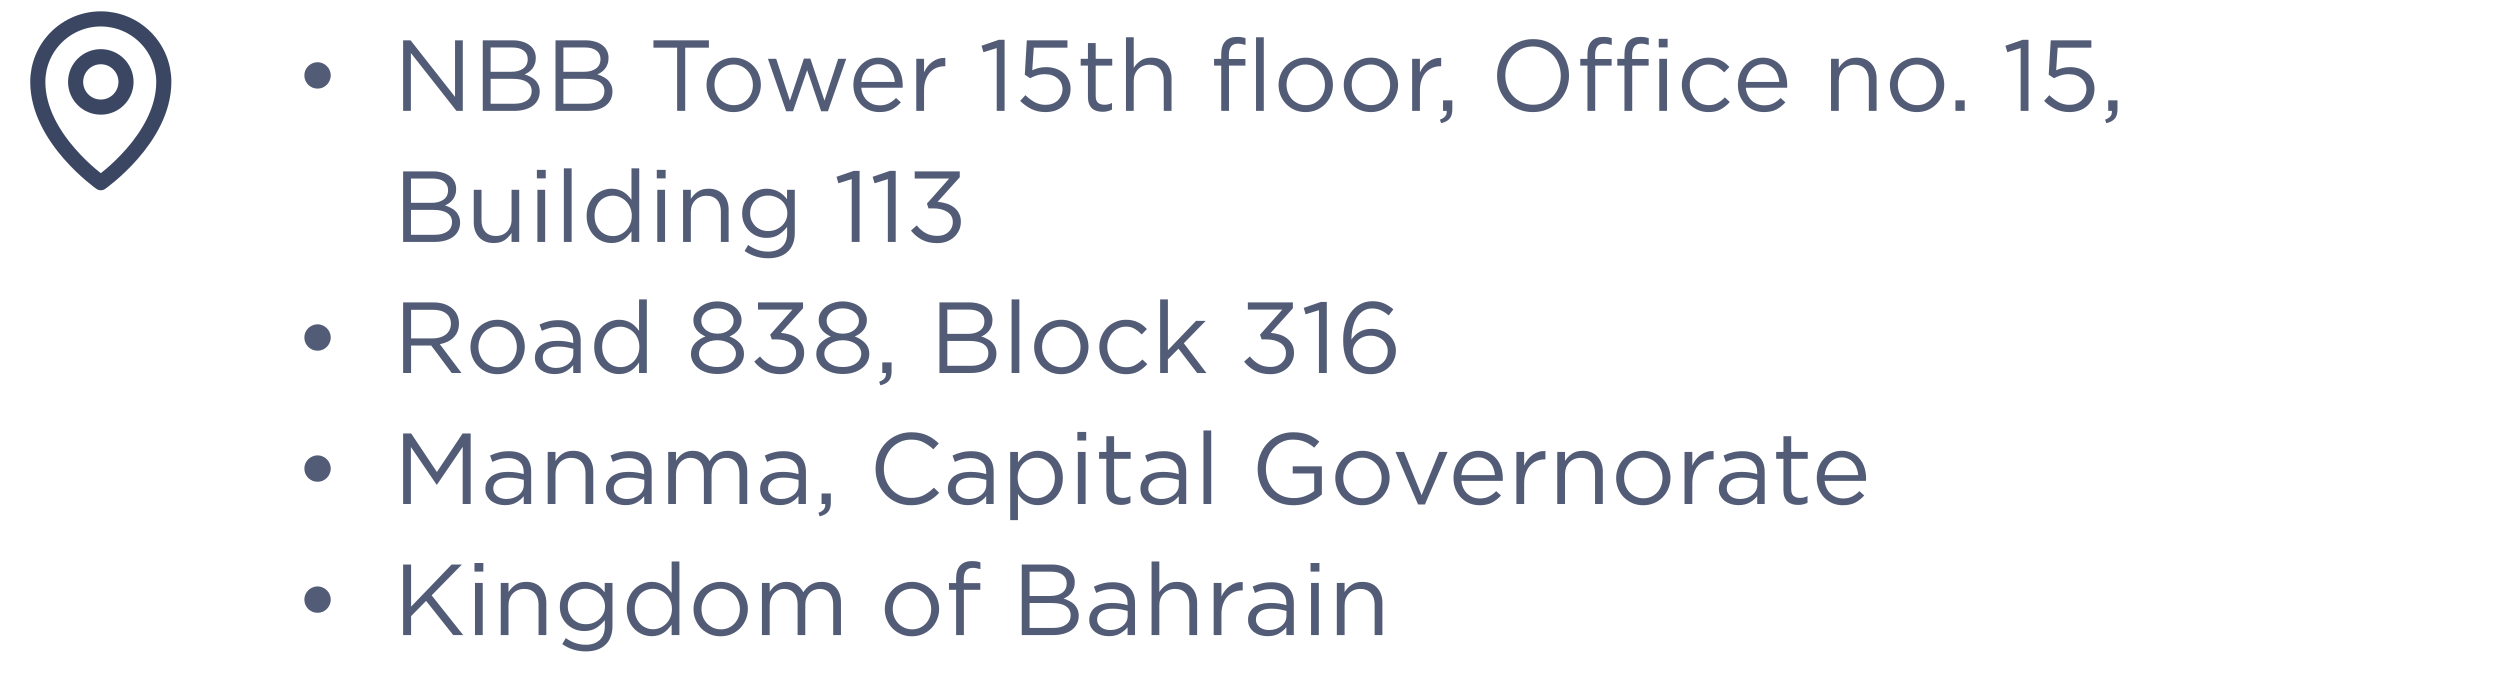 <svg width="248" height="67" viewBox="0 0 248 67" fill="none" xmlns="http://www.w3.org/2000/svg">
<path d="M10 10.625C11.381 10.625 12.5 9.506 12.5 8.125C12.5 6.744 11.381 5.625 10 5.625C8.619 5.625 7.5 6.744 7.5 8.125C7.5 9.506 8.619 10.625 10 10.625Z" stroke="#3A4662" stroke-width="1.5" stroke-linecap="round" stroke-linejoin="round"/>
<path d="M16.25 8.125C16.25 13.75 10 18.125 10 18.125C10 18.125 3.75 13.75 3.75 8.125C3.75 6.467 4.408 4.878 5.581 3.706C6.753 2.533 8.342 1.875 10 1.875C11.658 1.875 13.247 2.533 14.419 3.706C15.591 4.878 16.25 6.467 16.25 8.125V8.125Z" stroke="#3A4662" stroke-width="1.5" stroke-linecap="round" stroke-linejoin="round"/>
<path d="M32.812 7.48C32.812 7.3 32.776 7.13 32.702 6.97C32.636 6.81 32.542 6.673 32.422 6.56C32.309 6.44 32.172 6.347 32.012 6.28C31.852 6.207 31.682 6.17 31.502 6.17C31.322 6.17 31.152 6.207 30.992 6.28C30.832 6.347 30.692 6.44 30.572 6.56C30.459 6.673 30.366 6.81 30.292 6.97C30.226 7.13 30.192 7.3 30.192 7.48C30.192 7.66 30.226 7.83 30.292 7.99C30.366 8.15 30.459 8.29 30.572 8.41C30.692 8.523 30.832 8.617 30.992 8.69C31.152 8.757 31.322 8.79 31.502 8.79C31.682 8.79 31.852 8.757 32.012 8.69C32.172 8.617 32.309 8.523 32.422 8.41C32.542 8.29 32.636 8.15 32.702 7.99C32.776 7.83 32.812 7.66 32.812 7.48ZM45.14 9.61L40.73 4H39.99V11H40.76V5.26L45.28 11H45.91V4H45.14V9.61ZM50.87 4H47.89V11H51C51.38 11 51.727 10.957 52.04 10.87C52.354 10.783 52.62 10.66 52.84 10.5C53.067 10.333 53.24 10.13 53.36 9.89C53.48 9.65 53.54 9.38 53.54 9.08C53.54 8.84 53.5 8.627 53.42 8.44C53.34 8.253 53.234 8.093 53.1 7.96C52.967 7.827 52.807 7.713 52.62 7.62C52.44 7.52 52.247 7.44 52.04 7.38C52.18 7.32 52.314 7.247 52.44 7.16C52.574 7.067 52.694 6.953 52.8 6.82C52.907 6.687 52.99 6.533 53.05 6.36C53.117 6.187 53.15 5.983 53.15 5.75C53.15 5.483 53.097 5.243 52.99 5.03C52.884 4.81 52.73 4.627 52.53 4.48C52.33 4.327 52.09 4.21 51.81 4.13C51.53 4.043 51.217 4 50.87 4ZM50.74 7.12H48.67V4.71H50.8C51.3 4.71 51.684 4.813 51.95 5.02C52.217 5.227 52.35 5.507 52.35 5.86C52.35 6.273 52.2 6.587 51.9 6.8C51.6 7.013 51.214 7.12 50.74 7.12ZM51.02 10.29H48.67V7.82H50.88C51.494 7.82 51.957 7.927 52.27 8.14C52.584 8.347 52.74 8.643 52.74 9.03C52.74 9.43 52.587 9.74 52.28 9.96C51.974 10.18 51.554 10.29 51.02 10.29ZM58.087 4H55.107V11H58.217C58.597 11 58.944 10.957 59.257 10.87C59.571 10.783 59.837 10.66 60.057 10.5C60.284 10.333 60.457 10.13 60.577 9.89C60.697 9.65 60.757 9.38 60.757 9.08C60.757 8.84 60.717 8.627 60.637 8.44C60.557 8.253 60.45 8.093 60.317 7.96C60.184 7.827 60.024 7.713 59.837 7.62C59.657 7.52 59.464 7.44 59.257 7.38C59.397 7.32 59.531 7.247 59.657 7.16C59.791 7.067 59.91 6.953 60.017 6.82C60.124 6.687 60.207 6.533 60.267 6.36C60.334 6.187 60.367 5.983 60.367 5.75C60.367 5.483 60.314 5.243 60.207 5.03C60.1 4.81 59.947 4.627 59.747 4.48C59.547 4.327 59.307 4.21 59.027 4.13C58.747 4.043 58.434 4 58.087 4ZM57.957 7.12H55.887V4.71H58.017C58.517 4.71 58.901 4.813 59.167 5.02C59.434 5.227 59.567 5.507 59.567 5.86C59.567 6.273 59.417 6.587 59.117 6.8C58.817 7.013 58.431 7.12 57.957 7.12ZM58.237 10.29H55.887V7.82H58.097C58.711 7.82 59.174 7.927 59.487 8.14C59.8 8.347 59.957 8.643 59.957 9.03C59.957 9.43 59.804 9.74 59.497 9.96C59.191 10.18 58.77 10.29 58.237 10.29ZM67.972 4.73H70.322V4H64.822V4.73H67.172V11H67.972V4.73ZM75.477 8.41C75.477 8.043 75.41 7.697 75.277 7.37C75.144 7.043 74.957 6.76 74.717 6.52C74.477 6.273 74.19 6.08 73.857 5.94C73.53 5.793 73.174 5.72 72.787 5.72C72.394 5.72 72.03 5.793 71.697 5.94C71.37 6.08 71.087 6.273 70.847 6.52C70.607 6.767 70.42 7.057 70.287 7.39C70.153 7.717 70.087 8.063 70.087 8.43C70.087 8.797 70.153 9.143 70.287 9.47C70.42 9.797 70.607 10.083 70.847 10.33C71.087 10.57 71.37 10.763 71.697 10.91C72.023 11.05 72.38 11.12 72.767 11.12C73.153 11.12 73.513 11.05 73.847 10.91C74.18 10.763 74.467 10.567 74.707 10.32C74.947 10.073 75.133 9.787 75.267 9.46C75.407 9.127 75.477 8.777 75.477 8.41ZM74.687 8.43C74.687 8.71 74.64 8.973 74.547 9.22C74.454 9.46 74.323 9.67 74.157 9.85C73.99 10.03 73.79 10.173 73.557 10.28C73.323 10.38 73.067 10.43 72.787 10.43C72.513 10.43 72.26 10.377 72.027 10.27C71.793 10.163 71.59 10.02 71.417 9.84C71.25 9.66 71.117 9.447 71.017 9.2C70.924 8.953 70.877 8.69 70.877 8.41C70.877 8.13 70.924 7.87 71.017 7.63C71.11 7.383 71.237 7.17 71.397 6.99C71.564 6.803 71.763 6.66 71.997 6.56C72.23 6.453 72.487 6.4 72.767 6.4C73.04 6.4 73.293 6.453 73.527 6.56C73.76 6.667 73.963 6.813 74.137 7C74.31 7.18 74.444 7.393 74.537 7.64C74.637 7.887 74.687 8.15 74.687 8.43ZM80.388 5.81H79.748L78.358 9.98L76.998 5.83H76.178L77.988 11.04H78.668L80.068 6.96L81.458 11.04H82.128L83.948 5.83H83.148L81.788 9.98L80.388 5.81ZM85.437 8.7H89.537C89.544 8.653 89.547 8.61 89.547 8.57C89.547 8.53 89.547 8.493 89.547 8.46C89.547 8.08 89.494 7.723 89.387 7.39C89.281 7.057 89.124 6.767 88.917 6.52C88.71 6.273 88.457 6.08 88.157 5.94C87.857 5.793 87.517 5.72 87.137 5.72C86.777 5.72 86.444 5.79 86.137 5.93C85.837 6.07 85.577 6.263 85.357 6.51C85.137 6.75 84.964 7.037 84.837 7.37C84.717 7.697 84.657 8.047 84.657 8.42C84.657 8.82 84.724 9.187 84.857 9.52C84.997 9.853 85.184 10.14 85.417 10.38C85.65 10.613 85.924 10.797 86.237 10.93C86.55 11.057 86.884 11.12 87.237 11.12C87.731 11.12 88.144 11.033 88.477 10.86C88.811 10.68 89.107 10.443 89.367 10.15L88.887 9.72C88.674 9.94 88.437 10.117 88.177 10.25C87.924 10.383 87.617 10.45 87.257 10.45C87.031 10.45 86.814 10.413 86.607 10.34C86.4 10.26 86.214 10.147 86.047 10C85.88 9.847 85.744 9.663 85.637 9.45C85.531 9.23 85.464 8.98 85.437 8.7ZM85.437 8.13C85.464 7.877 85.524 7.643 85.617 7.43C85.71 7.217 85.831 7.033 85.977 6.88C86.124 6.72 86.294 6.597 86.487 6.51C86.68 6.417 86.891 6.37 87.117 6.37C87.377 6.37 87.604 6.42 87.797 6.52C87.997 6.613 88.164 6.74 88.297 6.9C88.437 7.06 88.544 7.247 88.617 7.46C88.697 7.673 88.747 7.897 88.767 8.13H85.437ZM91.665 8.94C91.665 8.553 91.719 8.213 91.825 7.92C91.932 7.62 92.079 7.37 92.265 7.17C92.452 6.97 92.668 6.82 92.915 6.72C93.168 6.62 93.435 6.57 93.715 6.57H93.775V5.74C93.528 5.733 93.299 5.763 93.085 5.83C92.872 5.897 92.675 5.997 92.495 6.13C92.315 6.257 92.155 6.41 92.015 6.59C91.875 6.77 91.758 6.967 91.665 7.18V5.83H90.895V11H91.665V8.94ZM97.366 4.54L97.556 5.18L98.876 4.77V11H99.656V3.95H99.076L97.366 4.54ZM101.66 7.41L102.19 7.76C102.397 7.647 102.617 7.553 102.85 7.48C103.09 7.4 103.36 7.36 103.66 7.36C103.92 7.36 104.157 7.397 104.37 7.47C104.583 7.543 104.767 7.647 104.92 7.78C105.073 7.907 105.19 8.06 105.27 8.24C105.357 8.42 105.4 8.62 105.4 8.84C105.4 9.067 105.357 9.277 105.27 9.47C105.19 9.657 105.077 9.82 104.93 9.96C104.783 10.1 104.603 10.21 104.39 10.29C104.183 10.363 103.957 10.4 103.71 10.4C103.35 10.4 103.003 10.317 102.67 10.15C102.343 9.977 102.027 9.74 101.72 9.44L101.2 10.01C101.52 10.33 101.89 10.597 102.31 10.81C102.737 11.017 103.2 11.12 103.7 11.12C104.067 11.12 104.403 11.067 104.71 10.96C105.017 10.847 105.28 10.69 105.5 10.49C105.72 10.283 105.89 10.04 106.01 9.76C106.137 9.473 106.2 9.157 106.2 8.81C106.2 8.477 106.137 8.177 106.01 7.91C105.89 7.643 105.72 7.42 105.5 7.24C105.28 7.053 105.023 6.91 104.73 6.81C104.437 6.71 104.12 6.66 103.78 6.66C103.487 6.66 103.233 6.69 103.02 6.75C102.813 6.803 102.607 6.877 102.4 6.97L102.55 4.73H105.89V4H101.86L101.66 7.41ZM108.693 6.51H110.333V5.83H108.693V4.27H107.923V5.83H107.203V6.51H107.923V9.63C107.923 9.89 107.96 10.113 108.033 10.3C108.106 10.487 108.206 10.64 108.333 10.76C108.466 10.873 108.623 10.957 108.803 11.01C108.983 11.063 109.176 11.09 109.383 11.09C109.57 11.09 109.736 11.07 109.883 11.03C110.036 10.997 110.18 10.943 110.313 10.87V10.21C110.18 10.277 110.053 10.323 109.933 10.35C109.82 10.377 109.696 10.39 109.563 10.39C109.303 10.39 109.093 10.327 108.933 10.2C108.773 10.073 108.693 9.85 108.693 9.53V6.51ZM112.466 8.04C112.466 7.8 112.503 7.58 112.576 7.38C112.656 7.18 112.766 7.01 112.906 6.87C113.046 6.723 113.209 6.613 113.396 6.54C113.589 6.46 113.796 6.42 114.016 6.42C114.476 6.42 114.829 6.56 115.076 6.84C115.323 7.12 115.446 7.5 115.446 7.98V11H116.216V7.79C116.216 7.483 116.169 7.203 116.076 6.95C115.989 6.697 115.859 6.48 115.686 6.3C115.519 6.113 115.313 5.97 115.066 5.87C114.826 5.77 114.549 5.72 114.236 5.72C113.789 5.72 113.426 5.82 113.146 6.02C112.866 6.213 112.639 6.45 112.466 6.73V3.7H111.696V11H112.466V8.04ZM121.906 5.85V5.43C121.906 4.697 122.206 4.33 122.806 4.33C122.939 4.33 123.063 4.343 123.176 4.37C123.289 4.39 123.416 4.42 123.556 4.46V3.79C123.429 3.743 123.299 3.71 123.166 3.69C123.039 3.67 122.886 3.66 122.706 3.66C122.206 3.66 121.819 3.807 121.546 4.1C121.279 4.393 121.146 4.823 121.146 5.39V5.84H120.436V6.51H121.146V11H121.916V6.51H123.546V5.85H121.906ZM125.368 11V3.7H124.598V11H125.368ZM132.225 8.41C132.225 8.043 132.158 7.697 132.025 7.37C131.892 7.043 131.705 6.76 131.465 6.52C131.225 6.273 130.938 6.08 130.605 5.94C130.278 5.793 129.922 5.72 129.535 5.72C129.142 5.72 128.778 5.793 128.445 5.94C128.118 6.08 127.835 6.273 127.595 6.52C127.355 6.767 127.168 7.057 127.035 7.39C126.902 7.717 126.835 8.063 126.835 8.43C126.835 8.797 126.902 9.143 127.035 9.47C127.168 9.797 127.355 10.083 127.595 10.33C127.835 10.57 128.118 10.763 128.445 10.91C128.772 11.05 129.128 11.12 129.515 11.12C129.902 11.12 130.262 11.05 130.595 10.91C130.928 10.763 131.215 10.567 131.455 10.32C131.695 10.073 131.882 9.787 132.015 9.46C132.155 9.127 132.225 8.777 132.225 8.41ZM131.435 8.43C131.435 8.71 131.388 8.973 131.295 9.22C131.202 9.46 131.072 9.67 130.905 9.85C130.738 10.03 130.538 10.173 130.305 10.28C130.072 10.38 129.815 10.43 129.535 10.43C129.262 10.43 129.008 10.377 128.775 10.27C128.542 10.163 128.338 10.02 128.165 9.84C127.998 9.66 127.865 9.447 127.765 9.2C127.672 8.953 127.625 8.69 127.625 8.41C127.625 8.13 127.672 7.87 127.765 7.63C127.858 7.383 127.985 7.17 128.145 6.99C128.312 6.803 128.512 6.66 128.745 6.56C128.978 6.453 129.235 6.4 129.515 6.4C129.788 6.4 130.042 6.453 130.275 6.56C130.508 6.667 130.712 6.813 130.885 7C131.058 7.18 131.192 7.393 131.285 7.64C131.385 7.887 131.435 8.15 131.435 8.43ZM138.69 8.41C138.69 8.043 138.623 7.697 138.49 7.37C138.356 7.043 138.17 6.76 137.93 6.52C137.69 6.273 137.403 6.08 137.07 5.94C136.743 5.793 136.386 5.72 136 5.72C135.606 5.72 135.243 5.793 134.91 5.94C134.583 6.08 134.3 6.273 134.06 6.52C133.82 6.767 133.633 7.057 133.5 7.39C133.366 7.717 133.3 8.063 133.3 8.43C133.3 8.797 133.366 9.143 133.5 9.47C133.633 9.797 133.82 10.083 134.06 10.33C134.3 10.57 134.583 10.763 134.91 10.91C135.236 11.05 135.593 11.12 135.98 11.12C136.366 11.12 136.726 11.05 137.06 10.91C137.393 10.763 137.68 10.567 137.92 10.32C138.16 10.073 138.346 9.787 138.48 9.46C138.62 9.127 138.69 8.777 138.69 8.41ZM137.9 8.43C137.9 8.71 137.853 8.973 137.76 9.22C137.666 9.46 137.536 9.67 137.37 9.85C137.203 10.03 137.003 10.173 136.77 10.28C136.536 10.38 136.28 10.43 136 10.43C135.726 10.43 135.473 10.377 135.24 10.27C135.006 10.163 134.803 10.02 134.63 9.84C134.463 9.66 134.33 9.447 134.23 9.2C134.136 8.953 134.09 8.69 134.09 8.41C134.09 8.13 134.136 7.87 134.23 7.63C134.323 7.383 134.45 7.17 134.61 6.99C134.776 6.803 134.976 6.66 135.21 6.56C135.443 6.453 135.7 6.4 135.98 6.4C136.253 6.4 136.506 6.453 136.74 6.56C136.973 6.667 137.176 6.813 137.35 7C137.523 7.18 137.656 7.393 137.75 7.64C137.85 7.887 137.9 8.15 137.9 8.43ZM140.855 8.94C140.855 8.553 140.908 8.213 141.015 7.92C141.121 7.62 141.268 7.37 141.455 7.17C141.641 6.97 141.858 6.82 142.105 6.72C142.358 6.62 142.625 6.57 142.905 6.57H142.965V5.74C142.718 5.733 142.488 5.763 142.275 5.83C142.061 5.897 141.865 5.997 141.685 6.13C141.505 6.257 141.345 6.41 141.205 6.59C141.065 6.77 140.948 6.967 140.855 7.18V5.83H140.085V11H140.855V8.94ZM142.839 11.87L142.959 12.22C143.339 12.133 143.619 11.983 143.799 11.77C143.979 11.563 144.069 11.257 144.069 10.85V9.95H143.149V11H143.509C143.529 11.213 143.486 11.387 143.379 11.52C143.272 11.66 143.092 11.777 142.839 11.87ZM155.648 7.49C155.648 7.003 155.561 6.543 155.388 6.11C155.221 5.67 154.981 5.287 154.668 4.96C154.355 4.627 153.978 4.363 153.538 4.17C153.105 3.977 152.621 3.88 152.088 3.88C151.555 3.88 151.068 3.98 150.628 4.18C150.188 4.373 149.811 4.637 149.498 4.97C149.185 5.303 148.941 5.69 148.768 6.13C148.595 6.563 148.508 7.023 148.508 7.51C148.508 7.997 148.591 8.46 148.758 8.9C148.931 9.333 149.175 9.717 149.488 10.05C149.801 10.377 150.175 10.637 150.608 10.83C151.048 11.023 151.535 11.12 152.068 11.12C152.601 11.12 153.088 11.023 153.528 10.83C153.968 10.63 154.345 10.363 154.658 10.03C154.971 9.697 155.215 9.313 155.388 8.88C155.561 8.44 155.648 7.977 155.648 7.49ZM154.828 7.51C154.828 7.91 154.758 8.287 154.618 8.64C154.485 8.987 154.298 9.29 154.058 9.55C153.818 9.81 153.528 10.017 153.188 10.17C152.855 10.317 152.488 10.39 152.088 10.39C151.688 10.39 151.318 10.313 150.978 10.16C150.645 10.007 150.355 9.8 150.108 9.54C149.861 9.28 149.668 8.973 149.528 8.62C149.395 8.267 149.328 7.89 149.328 7.49C149.328 7.09 149.395 6.717 149.528 6.37C149.668 6.017 149.858 5.71 150.098 5.45C150.338 5.19 150.625 4.987 150.958 4.84C151.298 4.687 151.668 4.61 152.068 4.61C152.468 4.61 152.835 4.687 153.168 4.84C153.508 4.993 153.801 5.2 154.048 5.46C154.295 5.72 154.485 6.027 154.618 6.38C154.758 6.733 154.828 7.11 154.828 7.51ZM158.234 5.85V5.43C158.234 4.697 158.534 4.33 159.134 4.33C159.268 4.33 159.391 4.343 159.504 4.37C159.618 4.39 159.744 4.42 159.884 4.46V3.79C159.758 3.743 159.628 3.71 159.494 3.69C159.368 3.67 159.214 3.66 159.034 3.66C158.534 3.66 158.148 3.807 157.874 4.1C157.608 4.393 157.474 4.823 157.474 5.39V5.84H156.764V6.51H157.474V11H158.244V6.51H159.874V5.85H158.234ZM161.906 5.85V5.43C161.906 4.697 162.206 4.33 162.806 4.33C162.939 4.33 163.063 4.343 163.176 4.37C163.289 4.39 163.416 4.42 163.556 4.46V3.79C163.429 3.743 163.299 3.71 163.166 3.69C163.039 3.67 162.886 3.66 162.706 3.66C162.206 3.66 161.819 3.807 161.546 4.1C161.279 4.393 161.146 4.823 161.146 5.39V5.84H160.436V6.51H161.146V11H161.916V6.51H163.546V5.85H161.906ZM165.428 4.7V3.85H164.548V4.7H165.428ZM165.368 11V5.83H164.598V11H165.368ZM171.595 10.12L171.105 9.66C170.898 9.88 170.665 10.063 170.405 10.21C170.152 10.357 169.858 10.43 169.525 10.43C169.252 10.43 168.998 10.38 168.765 10.28C168.538 10.173 168.338 10.03 168.165 9.85C167.998 9.663 167.865 9.447 167.765 9.2C167.672 8.953 167.625 8.69 167.625 8.41C167.625 8.13 167.672 7.87 167.765 7.63C167.858 7.383 167.988 7.17 168.155 6.99C168.322 6.803 168.518 6.66 168.745 6.56C168.972 6.453 169.215 6.4 169.475 6.4C169.828 6.4 170.125 6.477 170.365 6.63C170.612 6.783 170.838 6.967 171.045 7.18L171.555 6.64C171.435 6.513 171.305 6.393 171.165 6.28C171.025 6.167 170.872 6.07 170.705 5.99C170.538 5.903 170.355 5.837 170.155 5.79C169.955 5.743 169.732 5.72 169.485 5.72C169.105 5.72 168.752 5.793 168.425 5.94C168.105 6.08 167.825 6.273 167.585 6.52C167.352 6.767 167.168 7.057 167.035 7.39C166.902 7.717 166.835 8.063 166.835 8.43C166.835 8.797 166.902 9.143 167.035 9.47C167.168 9.797 167.352 10.083 167.585 10.33C167.825 10.57 168.105 10.763 168.425 10.91C168.752 11.05 169.105 11.12 169.485 11.12C169.972 11.12 170.378 11.027 170.705 10.84C171.038 10.653 171.335 10.413 171.595 10.12ZM173.181 8.7H177.281C177.288 8.653 177.291 8.61 177.291 8.57C177.291 8.53 177.291 8.493 177.291 8.46C177.291 8.08 177.238 7.723 177.131 7.39C177.025 7.057 176.868 6.767 176.661 6.52C176.455 6.273 176.201 6.08 175.901 5.94C175.601 5.793 175.261 5.72 174.881 5.72C174.521 5.72 174.188 5.79 173.881 5.93C173.581 6.07 173.321 6.263 173.101 6.51C172.881 6.75 172.708 7.037 172.581 7.37C172.461 7.697 172.401 8.047 172.401 8.42C172.401 8.82 172.468 9.187 172.601 9.52C172.741 9.853 172.928 10.14 173.161 10.38C173.395 10.613 173.668 10.797 173.981 10.93C174.295 11.057 174.628 11.12 174.981 11.12C175.475 11.12 175.888 11.033 176.221 10.86C176.555 10.68 176.851 10.443 177.111 10.15L176.631 9.72C176.418 9.94 176.181 10.117 175.921 10.25C175.668 10.383 175.361 10.45 175.001 10.45C174.775 10.45 174.558 10.413 174.351 10.34C174.145 10.26 173.958 10.147 173.791 10C173.625 9.847 173.488 9.663 173.381 9.45C173.275 9.23 173.208 8.98 173.181 8.7ZM173.181 8.13C173.208 7.877 173.268 7.643 173.361 7.43C173.455 7.217 173.575 7.033 173.721 6.88C173.868 6.72 174.038 6.597 174.231 6.51C174.425 6.417 174.635 6.37 174.861 6.37C175.121 6.37 175.348 6.42 175.541 6.52C175.741 6.613 175.908 6.74 176.041 6.9C176.181 7.06 176.288 7.247 176.361 7.46C176.441 7.673 176.491 7.897 176.511 8.13H173.181ZM182.407 8.04C182.407 7.8 182.444 7.58 182.517 7.38C182.597 7.18 182.707 7.01 182.847 6.87C182.987 6.723 183.151 6.613 183.337 6.54C183.531 6.46 183.737 6.42 183.957 6.42C184.417 6.42 184.771 6.56 185.017 6.84C185.264 7.12 185.387 7.5 185.387 7.98V11H186.157V7.79C186.157 7.483 186.111 7.203 186.017 6.95C185.931 6.697 185.801 6.48 185.627 6.3C185.461 6.113 185.254 5.97 185.007 5.87C184.767 5.77 184.491 5.72 184.177 5.72C183.731 5.72 183.367 5.82 183.087 6.02C182.807 6.213 182.581 6.45 182.407 6.73V5.83H181.637V11H182.407V8.04ZM192.869 8.41C192.869 8.043 192.803 7.697 192.669 7.37C192.536 7.043 192.349 6.76 192.109 6.52C191.869 6.273 191.583 6.08 191.249 5.94C190.923 5.793 190.566 5.72 190.179 5.72C189.786 5.72 189.423 5.793 189.089 5.94C188.763 6.08 188.479 6.273 188.239 6.52C187.999 6.767 187.813 7.057 187.679 7.39C187.546 7.717 187.479 8.063 187.479 8.43C187.479 8.797 187.546 9.143 187.679 9.47C187.813 9.797 187.999 10.083 188.239 10.33C188.479 10.57 188.763 10.763 189.089 10.91C189.416 11.05 189.773 11.12 190.159 11.12C190.546 11.12 190.906 11.05 191.239 10.91C191.573 10.763 191.859 10.567 192.099 10.32C192.339 10.073 192.526 9.787 192.659 9.46C192.799 9.127 192.869 8.777 192.869 8.41ZM192.079 8.43C192.079 8.71 192.033 8.973 191.939 9.22C191.846 9.46 191.716 9.67 191.549 9.85C191.383 10.03 191.183 10.173 190.949 10.28C190.716 10.38 190.459 10.43 190.179 10.43C189.906 10.43 189.653 10.377 189.419 10.27C189.186 10.163 188.983 10.02 188.809 9.84C188.643 9.66 188.509 9.447 188.409 9.2C188.316 8.953 188.269 8.69 188.269 8.41C188.269 8.13 188.316 7.87 188.409 7.63C188.503 7.383 188.629 7.17 188.789 6.99C188.956 6.803 189.156 6.66 189.389 6.56C189.623 6.453 189.879 6.4 190.159 6.4C190.433 6.4 190.686 6.453 190.919 6.56C191.153 6.667 191.356 6.813 191.529 7C191.703 7.18 191.836 7.393 191.929 7.64C192.029 7.887 192.079 8.15 192.079 8.43ZM194.899 11V9.95H193.979V11H194.899ZM198.938 4.54L199.128 5.18L200.448 4.77V11H201.228V3.95H200.648L198.938 4.54ZM203.232 7.41L203.762 7.76C203.969 7.647 204.189 7.553 204.422 7.48C204.662 7.4 204.932 7.36 205.232 7.36C205.492 7.36 205.729 7.397 205.942 7.47C206.156 7.543 206.339 7.647 206.492 7.78C206.646 7.907 206.762 8.06 206.842 8.24C206.929 8.42 206.972 8.62 206.972 8.84C206.972 9.067 206.929 9.277 206.842 9.47C206.762 9.657 206.649 9.82 206.502 9.96C206.356 10.1 206.176 10.21 205.962 10.29C205.756 10.363 205.529 10.4 205.282 10.4C204.922 10.4 204.576 10.317 204.242 10.15C203.916 9.977 203.599 9.74 203.292 9.44L202.772 10.01C203.092 10.33 203.462 10.597 203.882 10.81C204.309 11.017 204.772 11.12 205.272 11.12C205.639 11.12 205.976 11.067 206.282 10.96C206.589 10.847 206.852 10.69 207.072 10.49C207.292 10.283 207.462 10.04 207.582 9.76C207.709 9.473 207.772 9.157 207.772 8.81C207.772 8.477 207.709 8.177 207.582 7.91C207.462 7.643 207.292 7.42 207.072 7.24C206.852 7.053 206.596 6.91 206.302 6.81C206.009 6.71 205.692 6.66 205.352 6.66C205.059 6.66 204.806 6.69 204.592 6.75C204.386 6.803 204.179 6.877 203.972 6.97L204.122 4.73H207.462V4H203.432L203.232 7.41ZM208.825 11.87L208.945 12.22C209.325 12.133 209.605 11.983 209.785 11.77C209.965 11.563 210.055 11.257 210.055 10.85V9.95H209.135V11H209.495C209.515 11.213 209.472 11.387 209.365 11.52C209.259 11.66 209.079 11.777 208.825 11.87ZM42.97 17H39.99V24H43.1C43.48 24 43.827 23.957 44.14 23.87C44.453 23.783 44.72 23.66 44.94 23.5C45.167 23.333 45.34 23.13 45.46 22.89C45.58 22.65 45.64 22.38 45.64 22.08C45.64 21.84 45.6 21.627 45.52 21.44C45.44 21.253 45.333 21.093 45.2 20.96C45.067 20.827 44.907 20.713 44.72 20.62C44.54 20.52 44.347 20.44 44.14 20.38C44.28 20.32 44.413 20.247 44.54 20.16C44.673 20.067 44.793 19.953 44.9 19.82C45.007 19.687 45.09 19.533 45.15 19.36C45.217 19.187 45.25 18.983 45.25 18.75C45.25 18.483 45.197 18.243 45.09 18.03C44.983 17.81 44.83 17.627 44.63 17.48C44.43 17.327 44.19 17.21 43.91 17.13C43.63 17.043 43.317 17 42.97 17ZM42.84 20.12H40.77V17.71H42.9C43.4 17.71 43.783 17.813 44.05 18.02C44.317 18.227 44.45 18.507 44.45 18.86C44.45 19.273 44.3 19.587 44 19.8C43.7 20.013 43.313 20.12 42.84 20.12ZM43.12 23.29H40.77V20.82H42.98C43.593 20.82 44.057 20.927 44.37 21.14C44.683 21.347 44.84 21.643 44.84 22.03C44.84 22.43 44.687 22.74 44.38 22.96C44.073 23.18 43.653 23.29 43.12 23.29ZM50.747 21.79C50.747 22.03 50.707 22.25 50.627 22.45C50.547 22.65 50.437 22.823 50.297 22.97C50.163 23.11 50 23.22 49.807 23.3C49.62 23.373 49.417 23.41 49.197 23.41C48.737 23.41 48.383 23.27 48.137 22.99C47.89 22.71 47.767 22.33 47.767 21.85V18.83H46.997V22.04C46.997 22.347 47.04 22.627 47.127 22.88C47.22 23.133 47.35 23.353 47.517 23.54C47.69 23.72 47.897 23.86 48.137 23.96C48.383 24.06 48.663 24.11 48.977 24.11C49.423 24.11 49.787 24.013 50.067 23.82C50.347 23.62 50.574 23.38 50.747 23.1V24H51.507V18.83H50.747V21.79ZM54.139 17.7V16.85H53.259V17.7H54.139ZM54.079 24V18.83H53.309V24H54.079ZM56.706 24V16.7H55.936V24H56.706ZM63.413 24V16.7H62.643V19.82C62.543 19.673 62.426 19.533 62.293 19.4C62.166 19.267 62.023 19.15 61.863 19.05C61.703 18.95 61.523 18.87 61.323 18.81C61.123 18.75 60.903 18.72 60.663 18.72C60.349 18.72 60.046 18.783 59.753 18.91C59.459 19.03 59.196 19.207 58.963 19.44C58.73 19.667 58.543 19.947 58.403 20.28C58.263 20.613 58.193 20.993 58.193 21.42C58.193 21.847 58.263 22.227 58.403 22.56C58.543 22.893 58.73 23.177 58.963 23.41C59.196 23.637 59.459 23.81 59.753 23.93C60.046 24.05 60.349 24.11 60.663 24.11C60.903 24.11 61.12 24.08 61.313 24.02C61.513 23.96 61.693 23.877 61.853 23.77C62.013 23.663 62.156 23.54 62.283 23.4C62.416 23.26 62.536 23.113 62.643 22.96V24H63.413ZM62.673 21.41C62.673 21.71 62.62 21.987 62.513 22.24C62.413 22.487 62.273 22.697 62.093 22.87C61.919 23.043 61.719 23.18 61.493 23.28C61.273 23.373 61.043 23.42 60.803 23.42C60.556 23.42 60.323 23.373 60.103 23.28C59.883 23.187 59.69 23.053 59.523 22.88C59.356 22.7 59.223 22.487 59.123 22.24C59.029 21.993 58.983 21.717 58.983 21.41C58.983 21.097 59.029 20.817 59.123 20.57C59.223 20.317 59.353 20.107 59.513 19.94C59.679 19.767 59.873 19.637 60.093 19.55C60.313 19.457 60.55 19.41 60.803 19.41C61.043 19.41 61.273 19.46 61.493 19.56C61.719 19.653 61.919 19.787 62.093 19.96C62.273 20.133 62.413 20.343 62.513 20.59C62.62 20.837 62.673 21.11 62.673 21.41ZM66.033 17.7V16.85H65.153V17.7H66.033ZM65.973 24V18.83H65.203V24H65.973ZM68.53 21.04C68.53 20.8 68.567 20.58 68.64 20.38C68.72 20.18 68.83 20.01 68.97 19.87C69.11 19.723 69.274 19.613 69.46 19.54C69.654 19.46 69.86 19.42 70.08 19.42C70.54 19.42 70.894 19.56 71.14 19.84C71.387 20.12 71.51 20.5 71.51 20.98V24H72.28V20.79C72.28 20.483 72.234 20.203 72.14 19.95C72.054 19.697 71.924 19.48 71.75 19.3C71.584 19.113 71.377 18.97 71.13 18.87C70.89 18.77 70.614 18.72 70.3 18.72C69.854 18.72 69.49 18.82 69.21 19.02C68.93 19.213 68.704 19.45 68.53 19.73V18.83H67.76V24H68.53V21.04ZM78.843 23.1V18.83H78.073V19.76C77.966 19.62 77.846 19.487 77.713 19.36C77.579 19.233 77.429 19.123 77.263 19.03C77.103 18.937 76.919 18.863 76.713 18.81C76.513 18.75 76.293 18.72 76.052 18.72C75.746 18.72 75.446 18.777 75.153 18.89C74.859 19.003 74.599 19.167 74.373 19.38C74.146 19.587 73.963 19.843 73.823 20.15C73.689 20.45 73.623 20.79 73.623 21.17C73.623 21.55 73.689 21.89 73.823 22.19C73.963 22.49 74.146 22.747 74.373 22.96C74.599 23.167 74.856 23.327 75.142 23.44C75.436 23.547 75.739 23.6 76.052 23.6C76.526 23.6 76.926 23.493 77.252 23.28C77.579 23.067 77.856 22.81 78.082 22.51V23.12C78.082 23.727 77.912 24.183 77.573 24.49C77.233 24.803 76.776 24.96 76.203 24.96C75.829 24.96 75.479 24.903 75.153 24.79C74.826 24.677 74.513 24.513 74.213 24.3L73.862 24.9C74.209 25.14 74.579 25.32 74.972 25.44C75.366 25.56 75.779 25.62 76.213 25.62C76.612 25.62 76.972 25.567 77.293 25.46C77.619 25.353 77.896 25.193 78.123 24.98C78.356 24.773 78.532 24.513 78.653 24.2C78.779 23.887 78.843 23.52 78.843 23.1ZM78.103 21.16C78.103 21.427 78.049 21.67 77.942 21.89C77.836 22.103 77.692 22.287 77.513 22.44C77.339 22.593 77.139 22.713 76.912 22.8C76.686 22.88 76.449 22.92 76.203 22.92C75.963 22.92 75.733 22.88 75.513 22.8C75.299 22.713 75.109 22.593 74.942 22.44C74.782 22.28 74.653 22.093 74.552 21.88C74.459 21.66 74.412 21.417 74.412 21.15C74.412 20.883 74.459 20.643 74.552 20.43C74.646 20.21 74.772 20.023 74.933 19.87C75.099 19.717 75.289 19.6 75.502 19.52C75.722 19.44 75.956 19.4 76.203 19.4C76.449 19.4 76.686 19.443 76.912 19.53C77.139 19.61 77.339 19.727 77.513 19.88C77.692 20.033 77.836 20.22 77.942 20.44C78.049 20.653 78.103 20.893 78.103 21.16ZM82.981 17.54L83.171 18.18L84.491 17.77V24H85.271V16.95H84.691L82.981 17.54ZM86.565 17.54L86.755 18.18L88.075 17.77V24H88.855V16.95H88.275L86.565 17.54ZM94.159 17.71L91.949 20.2L92.109 20.67H92.559C93.139 20.67 93.609 20.787 93.969 21.02C94.336 21.253 94.519 21.59 94.519 22.03C94.519 22.237 94.479 22.427 94.399 22.6C94.319 22.767 94.209 22.91 94.069 23.03C93.936 23.15 93.776 23.243 93.589 23.31C93.403 23.37 93.203 23.4 92.989 23.4C92.556 23.4 92.172 23.31 91.839 23.13C91.513 22.95 91.213 22.693 90.939 22.36L90.369 22.87C90.656 23.243 91.016 23.547 91.449 23.78C91.882 24.007 92.392 24.12 92.979 24.12C93.306 24.12 93.609 24.07 93.889 23.97C94.176 23.863 94.422 23.717 94.629 23.53C94.843 23.343 95.009 23.12 95.129 22.86C95.256 22.6 95.319 22.313 95.319 22C95.319 21.68 95.256 21.4 95.129 21.16C95.002 20.92 94.832 20.72 94.619 20.56C94.412 20.4 94.169 20.277 93.889 20.19C93.609 20.103 93.316 20.047 93.009 20.02L95.209 17.58V17H90.739V17.71H94.159ZM32.812 33.48C32.812 33.3 32.776 33.13 32.702 32.97C32.636 32.81 32.542 32.673 32.422 32.56C32.309 32.44 32.172 32.347 32.012 32.28C31.852 32.207 31.682 32.17 31.502 32.17C31.322 32.17 31.152 32.207 30.992 32.28C30.832 32.347 30.692 32.44 30.572 32.56C30.459 32.673 30.366 32.81 30.292 32.97C30.226 33.13 30.192 33.3 30.192 33.48C30.192 33.66 30.226 33.83 30.292 33.99C30.366 34.15 30.459 34.29 30.572 34.41C30.692 34.523 30.832 34.617 30.992 34.69C31.152 34.757 31.322 34.79 31.502 34.79C31.682 34.79 31.852 34.757 32.012 34.69C32.172 34.617 32.309 34.523 32.422 34.41C32.542 34.29 32.636 34.15 32.702 33.99C32.776 33.83 32.812 33.66 32.812 33.48ZM45.78 37L43.63 34.14C43.903 34.093 44.157 34.013 44.39 33.9C44.623 33.787 44.823 33.647 44.99 33.48C45.163 33.307 45.297 33.107 45.39 32.88C45.483 32.647 45.53 32.383 45.53 32.09C45.53 31.777 45.47 31.493 45.35 31.24C45.23 30.98 45.06 30.76 44.84 30.58C44.62 30.393 44.353 30.25 44.04 30.15C43.733 30.05 43.387 30 43 30H39.99V37H40.78V34.28H42.78L44.81 37H45.78ZM44.73 32.12C44.73 32.347 44.683 32.55 44.59 32.73C44.503 32.91 44.38 33.063 44.22 33.19C44.06 33.31 43.87 33.403 43.65 33.47C43.43 33.537 43.19 33.57 42.93 33.57H40.78V30.73H42.94C43.507 30.73 43.947 30.853 44.26 31.1C44.573 31.34 44.73 31.68 44.73 32.12ZM52.059 34.41C52.059 34.043 51.992 33.697 51.859 33.37C51.726 33.043 51.539 32.76 51.299 32.52C51.059 32.273 50.772 32.08 50.439 31.94C50.112 31.793 49.756 31.72 49.369 31.72C48.976 31.72 48.612 31.793 48.279 31.94C47.952 32.08 47.669 32.273 47.429 32.52C47.189 32.767 47.002 33.057 46.869 33.39C46.736 33.717 46.669 34.063 46.669 34.43C46.669 34.797 46.736 35.143 46.869 35.47C47.002 35.797 47.189 36.083 47.429 36.33C47.669 36.57 47.952 36.763 48.279 36.91C48.606 37.05 48.962 37.12 49.349 37.12C49.736 37.12 50.096 37.05 50.429 36.91C50.762 36.763 51.049 36.567 51.289 36.32C51.529 36.073 51.716 35.787 51.849 35.46C51.989 35.127 52.059 34.777 52.059 34.41ZM51.269 34.43C51.269 34.71 51.222 34.973 51.129 35.22C51.036 35.46 50.906 35.67 50.739 35.85C50.572 36.03 50.372 36.173 50.139 36.28C49.906 36.38 49.649 36.43 49.369 36.43C49.096 36.43 48.842 36.377 48.609 36.27C48.376 36.163 48.172 36.02 47.999 35.84C47.832 35.66 47.699 35.447 47.599 35.2C47.506 34.953 47.459 34.69 47.459 34.41C47.459 34.13 47.506 33.87 47.599 33.63C47.692 33.383 47.819 33.17 47.979 32.99C48.146 32.803 48.346 32.66 48.579 32.56C48.812 32.453 49.069 32.4 49.349 32.4C49.622 32.4 49.876 32.453 50.109 32.56C50.342 32.667 50.546 32.813 50.719 33C50.892 33.18 51.026 33.393 51.119 33.64C51.219 33.887 51.269 34.15 51.269 34.43ZM55.324 32.44C55.81 32.44 56.187 32.56 56.454 32.8C56.727 33.033 56.864 33.383 56.864 33.85V34.03C56.63 33.963 56.39 33.91 56.144 33.87C55.897 33.83 55.607 33.81 55.274 33.81C54.947 33.81 54.647 33.847 54.374 33.92C54.107 33.993 53.874 34.1 53.674 34.24C53.48 34.38 53.33 34.557 53.224 34.77C53.117 34.977 53.064 35.217 53.064 35.49C53.064 35.763 53.117 36 53.224 36.2C53.337 36.4 53.484 36.57 53.664 36.71C53.85 36.843 54.057 36.943 54.284 37.01C54.517 37.077 54.754 37.11 54.994 37.11C55.454 37.11 55.834 37.02 56.134 36.84C56.44 36.66 56.684 36.453 56.864 36.22V37H57.604V33.84C57.604 33.153 57.414 32.637 57.034 32.29C56.654 31.937 56.11 31.76 55.404 31.76C55.024 31.76 54.687 31.8 54.394 31.88C54.1 31.953 53.81 32.057 53.524 32.19L53.754 32.82C53.994 32.707 54.237 32.617 54.484 32.55C54.737 32.477 55.017 32.44 55.324 32.44ZM55.354 34.38C55.674 34.38 55.957 34.403 56.204 34.45C56.457 34.497 56.68 34.547 56.874 34.6V35.1C56.874 35.307 56.827 35.497 56.734 35.67C56.647 35.837 56.524 35.983 56.364 36.11C56.21 36.23 56.027 36.327 55.814 36.4C55.607 36.467 55.384 36.5 55.144 36.5C54.97 36.5 54.804 36.477 54.644 36.43C54.49 36.383 54.354 36.317 54.234 36.23C54.114 36.137 54.017 36.027 53.944 35.9C53.877 35.773 53.844 35.627 53.844 35.46C53.844 35.127 53.974 34.863 54.234 34.67C54.494 34.477 54.867 34.38 55.354 34.38ZM64.165 37V29.7H63.395V32.82C63.295 32.673 63.178 32.533 63.045 32.4C62.918 32.267 62.775 32.15 62.615 32.05C62.455 31.95 62.275 31.87 62.075 31.81C61.875 31.75 61.655 31.72 61.415 31.72C61.101 31.72 60.798 31.783 60.505 31.91C60.211 32.03 59.948 32.207 59.715 32.44C59.481 32.667 59.295 32.947 59.155 33.28C59.015 33.613 58.945 33.993 58.945 34.42C58.945 34.847 59.015 35.227 59.155 35.56C59.295 35.893 59.481 36.177 59.715 36.41C59.948 36.637 60.211 36.81 60.505 36.93C60.798 37.05 61.101 37.11 61.415 37.11C61.655 37.11 61.871 37.08 62.065 37.02C62.265 36.96 62.445 36.877 62.605 36.77C62.765 36.663 62.908 36.54 63.035 36.4C63.168 36.26 63.288 36.113 63.395 35.96V37H64.165ZM63.425 34.41C63.425 34.71 63.371 34.987 63.265 35.24C63.165 35.487 63.025 35.697 62.845 35.87C62.671 36.043 62.471 36.18 62.245 36.28C62.025 36.373 61.795 36.42 61.555 36.42C61.308 36.42 61.075 36.373 60.855 36.28C60.635 36.187 60.441 36.053 60.275 35.88C60.108 35.7 59.975 35.487 59.875 35.24C59.781 34.993 59.735 34.717 59.735 34.41C59.735 34.097 59.781 33.817 59.875 33.57C59.975 33.317 60.105 33.107 60.265 32.94C60.431 32.767 60.625 32.637 60.845 32.55C61.065 32.457 61.301 32.41 61.555 32.41C61.795 32.41 62.025 32.46 62.245 32.56C62.471 32.653 62.671 32.787 62.845 32.96C63.025 33.133 63.165 33.343 63.265 33.59C63.371 33.837 63.425 34.11 63.425 34.41ZM73.803 35.1C73.803 34.68 73.667 34.327 73.393 34.04C73.127 33.753 72.783 33.533 72.363 33.38C72.523 33.307 72.677 33.22 72.823 33.12C72.97 33.013 73.097 32.897 73.203 32.77C73.317 32.637 73.403 32.487 73.463 32.32C73.53 32.153 73.563 31.967 73.563 31.76C73.563 31.487 73.497 31.237 73.363 31.01C73.237 30.783 73.063 30.587 72.843 30.42C72.63 30.253 72.377 30.127 72.083 30.04C71.797 29.947 71.493 29.9 71.173 29.9C70.853 29.9 70.547 29.947 70.253 30.04C69.967 30.127 69.713 30.253 69.493 30.42C69.28 30.587 69.107 30.783 68.973 31.01C68.847 31.237 68.783 31.487 68.783 31.76C68.783 31.967 68.813 32.153 68.873 32.32C68.94 32.487 69.027 32.637 69.133 32.77C69.247 32.897 69.377 33.013 69.523 33.12C69.67 33.22 69.823 33.307 69.983 33.38C69.563 33.533 69.217 33.757 68.943 34.05C68.677 34.337 68.543 34.69 68.543 35.11C68.543 35.403 68.61 35.673 68.743 35.92C68.877 36.167 69.06 36.377 69.293 36.55C69.533 36.723 69.813 36.86 70.133 36.96C70.453 37.053 70.8 37.1 71.173 37.1C71.547 37.1 71.893 37.053 72.213 36.96C72.533 36.86 72.81 36.723 73.043 36.55C73.283 36.377 73.47 36.167 73.603 35.92C73.737 35.673 73.803 35.4 73.803 35.1ZM72.773 31.81C72.773 32.003 72.73 32.18 72.643 32.34C72.563 32.493 72.45 32.627 72.303 32.74C72.163 32.853 71.993 32.943 71.793 33.01C71.6 33.07 71.393 33.1 71.173 33.1C70.953 33.1 70.743 33.07 70.543 33.01C70.35 32.943 70.18 32.853 70.033 32.74C69.893 32.627 69.78 32.493 69.693 32.34C69.613 32.18 69.573 32.003 69.573 31.81C69.573 31.63 69.613 31.467 69.693 31.32C69.773 31.173 69.883 31.047 70.023 30.94C70.17 30.827 70.34 30.74 70.533 30.68C70.733 30.62 70.947 30.59 71.173 30.59C71.4 30.59 71.61 30.62 71.803 30.68C72.003 30.74 72.173 30.827 72.313 30.94C72.46 31.047 72.573 31.177 72.653 31.33C72.733 31.477 72.773 31.637 72.773 31.81ZM73.003 35.09C73.003 35.27 72.96 35.44 72.873 35.6C72.793 35.76 72.673 35.9 72.513 36.02C72.36 36.14 72.17 36.237 71.943 36.31C71.717 36.377 71.46 36.41 71.173 36.41C70.887 36.41 70.63 36.377 70.403 36.31C70.177 36.237 69.983 36.14 69.823 36.02C69.67 35.9 69.55 35.76 69.463 35.6C69.383 35.44 69.343 35.27 69.343 35.09C69.343 34.89 69.39 34.71 69.483 34.55C69.577 34.383 69.707 34.243 69.873 34.13C70.04 34.01 70.233 33.917 70.453 33.85C70.68 33.783 70.92 33.75 71.173 33.75C71.427 33.75 71.663 33.783 71.883 33.85C72.11 33.917 72.303 34.01 72.463 34.13C72.63 34.243 72.76 34.383 72.853 34.55C72.953 34.71 73.003 34.89 73.003 35.09ZM78.612 30.71L76.402 33.2L76.562 33.67H77.012C77.592 33.67 78.062 33.787 78.422 34.02C78.789 34.253 78.972 34.59 78.972 35.03C78.972 35.237 78.932 35.427 78.852 35.6C78.772 35.767 78.662 35.91 78.522 36.03C78.389 36.15 78.229 36.243 78.042 36.31C77.856 36.37 77.656 36.4 77.442 36.4C77.009 36.4 76.626 36.31 76.292 36.13C75.966 35.95 75.666 35.693 75.392 35.36L74.822 35.87C75.109 36.243 75.469 36.547 75.902 36.78C76.336 37.007 76.846 37.12 77.432 37.12C77.759 37.12 78.062 37.07 78.342 36.97C78.629 36.863 78.876 36.717 79.082 36.53C79.296 36.343 79.462 36.12 79.582 35.86C79.709 35.6 79.772 35.313 79.772 35C79.772 34.68 79.709 34.4 79.582 34.16C79.456 33.92 79.286 33.72 79.072 33.56C78.866 33.4 78.622 33.277 78.342 33.19C78.062 33.103 77.769 33.047 77.462 33.02L79.662 30.58V30H75.192V30.71H78.612ZM86.235 35.1C86.235 34.68 86.098 34.327 85.825 34.04C85.558 33.753 85.215 33.533 84.795 33.38C84.955 33.307 85.108 33.22 85.255 33.12C85.402 33.013 85.528 32.897 85.635 32.77C85.748 32.637 85.835 32.487 85.895 32.32C85.962 32.153 85.995 31.967 85.995 31.76C85.995 31.487 85.928 31.237 85.795 31.01C85.668 30.783 85.495 30.587 85.275 30.42C85.062 30.253 84.808 30.127 84.515 30.04C84.228 29.947 83.925 29.9 83.605 29.9C83.285 29.9 82.978 29.947 82.685 30.04C82.398 30.127 82.145 30.253 81.925 30.42C81.712 30.587 81.538 30.783 81.405 31.01C81.278 31.237 81.215 31.487 81.215 31.76C81.215 31.967 81.245 32.153 81.305 32.32C81.372 32.487 81.458 32.637 81.565 32.77C81.678 32.897 81.808 33.013 81.955 33.12C82.102 33.22 82.255 33.307 82.415 33.38C81.995 33.533 81.648 33.757 81.375 34.05C81.108 34.337 80.975 34.69 80.975 35.11C80.975 35.403 81.042 35.673 81.175 35.92C81.308 36.167 81.492 36.377 81.725 36.55C81.965 36.723 82.245 36.86 82.565 36.96C82.885 37.053 83.232 37.1 83.605 37.1C83.978 37.1 84.325 37.053 84.645 36.96C84.965 36.86 85.242 36.723 85.475 36.55C85.715 36.377 85.902 36.167 86.035 35.92C86.168 35.673 86.235 35.4 86.235 35.1ZM85.205 31.81C85.205 32.003 85.162 32.18 85.075 32.34C84.995 32.493 84.882 32.627 84.735 32.74C84.595 32.853 84.425 32.943 84.225 33.01C84.032 33.07 83.825 33.1 83.605 33.1C83.385 33.1 83.175 33.07 82.975 33.01C82.782 32.943 82.612 32.853 82.465 32.74C82.325 32.627 82.212 32.493 82.125 32.34C82.045 32.18 82.005 32.003 82.005 31.81C82.005 31.63 82.045 31.467 82.125 31.32C82.205 31.173 82.315 31.047 82.455 30.94C82.602 30.827 82.772 30.74 82.965 30.68C83.165 30.62 83.378 30.59 83.605 30.59C83.832 30.59 84.042 30.62 84.235 30.68C84.435 30.74 84.605 30.827 84.745 30.94C84.892 31.047 85.005 31.177 85.085 31.33C85.165 31.477 85.205 31.637 85.205 31.81ZM85.435 35.09C85.435 35.27 85.392 35.44 85.305 35.6C85.225 35.76 85.105 35.9 84.945 36.02C84.792 36.14 84.602 36.237 84.375 36.31C84.148 36.377 83.892 36.41 83.605 36.41C83.318 36.41 83.062 36.377 82.835 36.31C82.608 36.237 82.415 36.14 82.255 36.02C82.102 35.9 81.982 35.76 81.895 35.6C81.815 35.44 81.775 35.27 81.775 35.09C81.775 34.89 81.822 34.71 81.915 34.55C82.008 34.383 82.138 34.243 82.305 34.13C82.472 34.01 82.665 33.917 82.885 33.85C83.112 33.783 83.352 33.75 83.605 33.75C83.858 33.75 84.095 33.783 84.315 33.85C84.542 33.917 84.735 34.01 84.895 34.13C85.062 34.243 85.192 34.383 85.285 34.55C85.385 34.71 85.435 34.89 85.435 35.09ZM87.214 37.87L87.334 38.22C87.714 38.133 87.994 37.983 88.174 37.77C88.354 37.563 88.444 37.257 88.444 36.85V35.95H87.524V37H87.884C87.904 37.213 87.861 37.387 87.754 37.52C87.647 37.66 87.467 37.777 87.214 37.87ZM96.173 30H93.193V37H96.303C96.683 37 97.03 36.957 97.343 36.87C97.656 36.783 97.923 36.66 98.143 36.5C98.37 36.333 98.543 36.13 98.663 35.89C98.783 35.65 98.843 35.38 98.843 35.08C98.843 34.84 98.803 34.627 98.723 34.44C98.643 34.253 98.537 34.093 98.403 33.96C98.27 33.827 98.11 33.713 97.923 33.62C97.743 33.52 97.55 33.44 97.343 33.38C97.483 33.32 97.617 33.247 97.743 33.16C97.876 33.067 97.996 32.953 98.103 32.82C98.21 32.687 98.293 32.533 98.353 32.36C98.42 32.187 98.453 31.983 98.453 31.75C98.453 31.483 98.4 31.243 98.293 31.03C98.186 30.81 98.033 30.627 97.833 30.48C97.633 30.327 97.393 30.21 97.113 30.13C96.833 30.043 96.52 30 96.173 30ZM96.043 33.12H93.973V30.71H96.103C96.603 30.71 96.987 30.813 97.253 31.02C97.52 31.227 97.653 31.507 97.653 31.86C97.653 32.273 97.503 32.587 97.203 32.8C96.903 33.013 96.516 33.12 96.043 33.12ZM96.323 36.29H93.973V33.82H96.183C96.796 33.82 97.26 33.927 97.573 34.14C97.886 34.347 98.043 34.643 98.043 35.03C98.043 35.43 97.89 35.74 97.583 35.96C97.276 36.18 96.856 36.29 96.323 36.29ZM101.12 37V29.7H100.35V37H101.12ZM107.977 34.41C107.977 34.043 107.91 33.697 107.777 33.37C107.644 33.043 107.457 32.76 107.217 32.52C106.977 32.273 106.69 32.08 106.357 31.94C106.03 31.793 105.674 31.72 105.287 31.72C104.894 31.72 104.53 31.793 104.197 31.94C103.87 32.08 103.587 32.273 103.347 32.52C103.107 32.767 102.92 33.057 102.787 33.39C102.654 33.717 102.587 34.063 102.587 34.43C102.587 34.797 102.654 35.143 102.787 35.47C102.92 35.797 103.107 36.083 103.347 36.33C103.587 36.57 103.87 36.763 104.197 36.91C104.524 37.05 104.88 37.12 105.267 37.12C105.654 37.12 106.014 37.05 106.347 36.91C106.68 36.763 106.967 36.567 107.207 36.32C107.447 36.073 107.634 35.787 107.767 35.46C107.907 35.127 107.977 34.777 107.977 34.41ZM107.187 34.43C107.187 34.71 107.14 34.973 107.047 35.22C106.954 35.46 106.824 35.67 106.657 35.85C106.49 36.03 106.29 36.173 106.057 36.28C105.824 36.38 105.567 36.43 105.287 36.43C105.014 36.43 104.76 36.377 104.527 36.27C104.294 36.163 104.09 36.02 103.917 35.84C103.75 35.66 103.617 35.447 103.517 35.2C103.424 34.953 103.377 34.69 103.377 34.41C103.377 34.13 103.424 33.87 103.517 33.63C103.61 33.383 103.737 33.17 103.897 32.99C104.064 32.803 104.264 32.66 104.497 32.56C104.73 32.453 104.987 32.4 105.267 32.4C105.54 32.4 105.794 32.453 106.027 32.56C106.26 32.667 106.464 32.813 106.637 33C106.81 33.18 106.944 33.393 107.037 33.64C107.137 33.887 107.187 34.15 107.187 34.43ZM113.812 36.12L113.322 35.66C113.115 35.88 112.882 36.063 112.622 36.21C112.368 36.357 112.075 36.43 111.742 36.43C111.468 36.43 111.215 36.38 110.982 36.28C110.755 36.173 110.555 36.03 110.382 35.85C110.215 35.663 110.082 35.447 109.982 35.2C109.888 34.953 109.842 34.69 109.842 34.41C109.842 34.13 109.888 33.87 109.982 33.63C110.075 33.383 110.205 33.17 110.372 32.99C110.538 32.803 110.735 32.66 110.962 32.56C111.188 32.453 111.432 32.4 111.692 32.4C112.045 32.4 112.342 32.477 112.582 32.63C112.828 32.783 113.055 32.967 113.262 33.18L113.772 32.64C113.652 32.513 113.522 32.393 113.382 32.28C113.242 32.167 113.088 32.07 112.922 31.99C112.755 31.903 112.572 31.837 112.372 31.79C112.172 31.743 111.948 31.72 111.702 31.72C111.322 31.72 110.968 31.793 110.642 31.94C110.322 32.08 110.042 32.273 109.802 32.52C109.568 32.767 109.385 33.057 109.252 33.39C109.118 33.717 109.052 34.063 109.052 34.43C109.052 34.797 109.118 35.143 109.252 35.47C109.385 35.797 109.568 36.083 109.802 36.33C110.042 36.57 110.322 36.763 110.642 36.91C110.968 37.05 111.322 37.12 111.702 37.12C112.188 37.12 112.595 37.027 112.922 36.84C113.255 36.653 113.552 36.413 113.812 36.12ZM117.435 34.05L119.605 31.83H118.645L115.855 34.74V29.7H115.085V37H115.855V35.65L116.905 34.59L118.755 37H119.675L117.435 34.05ZM127.206 30.71L124.996 33.2L125.156 33.67H125.606C126.186 33.67 126.656 33.787 127.016 34.02C127.383 34.253 127.566 34.59 127.566 35.03C127.566 35.237 127.526 35.427 127.446 35.6C127.366 35.767 127.256 35.91 127.116 36.03C126.983 36.15 126.823 36.243 126.636 36.31C126.449 36.37 126.249 36.4 126.036 36.4C125.603 36.4 125.219 36.31 124.886 36.13C124.559 35.95 124.259 35.693 123.986 35.36L123.416 35.87C123.703 36.243 124.063 36.547 124.496 36.78C124.929 37.007 125.439 37.12 126.026 37.12C126.353 37.12 126.656 37.07 126.936 36.97C127.223 36.863 127.469 36.717 127.676 36.53C127.889 36.343 128.056 36.12 128.176 35.86C128.303 35.6 128.366 35.313 128.366 35C128.366 34.68 128.303 34.4 128.176 34.16C128.049 33.92 127.879 33.72 127.666 33.56C127.459 33.4 127.216 33.277 126.936 33.19C126.656 33.103 126.363 33.047 126.056 33.02L128.256 30.58V30H123.786V30.71H127.206ZM129.329 30.54L129.519 31.18L130.839 30.77V37H131.619V29.95H131.039L129.329 30.54ZM138.223 30.68C137.916 30.427 137.599 30.23 137.273 30.09C136.946 29.95 136.573 29.88 136.153 29.88C135.693 29.88 135.283 29.98 134.923 30.18C134.563 30.373 134.256 30.643 134.003 30.99C133.756 31.33 133.566 31.733 133.433 32.2C133.306 32.66 133.243 33.157 133.243 33.69C133.243 34.05 133.263 34.37 133.303 34.65C133.343 34.923 133.399 35.167 133.473 35.38C133.546 35.593 133.636 35.783 133.743 35.95C133.856 36.117 133.983 36.27 134.123 36.41C134.343 36.63 134.606 36.803 134.913 36.93C135.226 37.057 135.576 37.12 135.963 37.12C136.316 37.12 136.646 37.063 136.953 36.95C137.259 36.83 137.523 36.667 137.743 36.46C137.969 36.253 138.146 36.007 138.273 35.72C138.406 35.433 138.473 35.12 138.473 34.78C138.473 34.453 138.406 34.157 138.273 33.89C138.146 33.623 137.973 33.397 137.753 33.21C137.533 33.017 137.276 32.87 136.983 32.77C136.689 32.67 136.379 32.62 136.053 32.62C135.799 32.62 135.569 32.65 135.363 32.71C135.163 32.77 134.979 32.85 134.813 32.95C134.653 33.043 134.509 33.157 134.383 33.29C134.263 33.417 134.156 33.55 134.063 33.69C134.063 33.237 134.109 32.823 134.203 32.45C134.296 32.07 134.429 31.743 134.603 31.47C134.783 31.197 134.999 30.983 135.253 30.83C135.506 30.677 135.793 30.6 136.113 30.6C136.433 30.6 136.723 30.66 136.983 30.78C137.243 30.9 137.503 31.07 137.763 31.29L138.223 30.68ZM137.663 34.81C137.663 35.037 137.623 35.25 137.543 35.45C137.463 35.643 137.349 35.813 137.203 35.96C137.056 36.1 136.879 36.213 136.673 36.3C136.466 36.38 136.233 36.42 135.973 36.42C135.713 36.42 135.473 36.38 135.253 36.3C135.039 36.22 134.853 36.11 134.693 35.97C134.539 35.83 134.419 35.663 134.333 35.47C134.246 35.277 134.203 35.067 134.203 34.84C134.203 34.64 134.243 34.45 134.323 34.27C134.409 34.083 134.529 33.92 134.683 33.78C134.836 33.633 135.019 33.517 135.233 33.43C135.453 33.343 135.693 33.3 135.953 33.3C136.206 33.3 136.436 33.34 136.643 33.42C136.856 33.493 137.036 33.597 137.183 33.73C137.336 33.863 137.453 34.023 137.533 34.21C137.619 34.39 137.663 34.59 137.663 34.81ZM32.812 46.48C32.812 46.3 32.776 46.13 32.702 45.97C32.636 45.81 32.542 45.673 32.422 45.56C32.309 45.44 32.172 45.347 32.012 45.28C31.852 45.207 31.682 45.17 31.502 45.17C31.322 45.17 31.152 45.207 30.992 45.28C30.832 45.347 30.692 45.44 30.572 45.56C30.459 45.673 30.366 45.81 30.292 45.97C30.226 46.13 30.192 46.3 30.192 46.48C30.192 46.66 30.226 46.83 30.292 46.99C30.366 47.15 30.459 47.29 30.572 47.41C30.692 47.523 30.832 47.617 30.992 47.69C31.152 47.757 31.322 47.79 31.502 47.79C31.682 47.79 31.852 47.757 32.012 47.69C32.172 47.617 32.309 47.523 32.422 47.41C32.542 47.29 32.636 47.15 32.702 46.99C32.776 46.83 32.812 46.66 32.812 46.48ZM45.9 44.33V50H46.69V43H45.89L43.34 46.82L40.79 43H39.99V50H40.76V44.34L43.31 48.08H43.35L45.9 44.33ZM50.412 45.44C50.898 45.44 51.275 45.56 51.542 45.8C51.815 46.033 51.952 46.383 51.952 46.85V47.03C51.718 46.963 51.478 46.91 51.232 46.87C50.985 46.83 50.695 46.81 50.362 46.81C50.035 46.81 49.735 46.847 49.462 46.92C49.195 46.993 48.962 47.1 48.762 47.24C48.568 47.38 48.418 47.557 48.312 47.77C48.205 47.977 48.152 48.217 48.152 48.49C48.152 48.763 48.205 49 48.312 49.2C48.425 49.4 48.572 49.57 48.752 49.71C48.938 49.843 49.145 49.943 49.372 50.01C49.605 50.077 49.842 50.11 50.082 50.11C50.542 50.11 50.922 50.02 51.222 49.84C51.528 49.66 51.772 49.453 51.952 49.22V50H52.692V46.84C52.692 46.153 52.502 45.637 52.122 45.29C51.742 44.937 51.198 44.76 50.492 44.76C50.112 44.76 49.775 44.8 49.482 44.88C49.188 44.953 48.898 45.057 48.612 45.19L48.842 45.82C49.082 45.707 49.325 45.617 49.572 45.55C49.825 45.477 50.105 45.44 50.412 45.44ZM50.442 47.38C50.762 47.38 51.045 47.403 51.292 47.45C51.545 47.497 51.768 47.547 51.962 47.6V48.1C51.962 48.307 51.915 48.497 51.822 48.67C51.735 48.837 51.612 48.983 51.452 49.11C51.298 49.23 51.115 49.327 50.902 49.4C50.695 49.467 50.472 49.5 50.232 49.5C50.058 49.5 49.892 49.477 49.732 49.43C49.578 49.383 49.442 49.317 49.322 49.23C49.202 49.137 49.105 49.027 49.032 48.9C48.965 48.773 48.932 48.627 48.932 48.46C48.932 48.127 49.062 47.863 49.322 47.67C49.582 47.477 49.955 47.38 50.442 47.38ZM55.103 47.04C55.103 46.8 55.139 46.58 55.213 46.38C55.293 46.18 55.403 46.01 55.543 45.87C55.683 45.723 55.846 45.613 56.033 45.54C56.226 45.46 56.433 45.42 56.653 45.42C57.113 45.42 57.466 45.56 57.713 45.84C57.959 46.12 58.083 46.5 58.083 46.98V50H58.853V46.79C58.853 46.483 58.806 46.203 58.713 45.95C58.626 45.697 58.496 45.48 58.323 45.3C58.156 45.113 57.949 44.97 57.703 44.87C57.463 44.77 57.186 44.72 56.873 44.72C56.426 44.72 56.063 44.82 55.783 45.02C55.503 45.213 55.276 45.45 55.103 45.73V44.83H54.333V50H55.103V47.04ZM62.365 45.44C62.851 45.44 63.228 45.56 63.495 45.8C63.768 46.033 63.905 46.383 63.905 46.85V47.03C63.671 46.963 63.431 46.91 63.185 46.87C62.938 46.83 62.648 46.81 62.315 46.81C61.988 46.81 61.688 46.847 61.415 46.92C61.148 46.993 60.915 47.1 60.715 47.24C60.521 47.38 60.371 47.557 60.265 47.77C60.158 47.977 60.105 48.217 60.105 48.49C60.105 48.763 60.158 49 60.265 49.2C60.378 49.4 60.525 49.57 60.705 49.71C60.891 49.843 61.098 49.943 61.325 50.01C61.558 50.077 61.795 50.11 62.035 50.11C62.495 50.11 62.875 50.02 63.175 49.84C63.481 49.66 63.725 49.453 63.905 49.22V50H64.645V46.84C64.645 46.153 64.455 45.637 64.075 45.29C63.695 44.937 63.151 44.76 62.445 44.76C62.065 44.76 61.728 44.8 61.435 44.88C61.141 44.953 60.851 45.057 60.565 45.19L60.795 45.82C61.035 45.707 61.278 45.617 61.525 45.55C61.778 45.477 62.058 45.44 62.365 45.44ZM62.395 47.38C62.715 47.38 62.998 47.403 63.245 47.45C63.498 47.497 63.721 47.547 63.915 47.6V48.1C63.915 48.307 63.868 48.497 63.775 48.67C63.688 48.837 63.565 48.983 63.405 49.11C63.251 49.23 63.068 49.327 62.855 49.4C62.648 49.467 62.425 49.5 62.185 49.5C62.011 49.5 61.845 49.477 61.685 49.43C61.531 49.383 61.395 49.317 61.275 49.23C61.155 49.137 61.058 49.027 60.985 48.9C60.918 48.773 60.885 48.627 60.885 48.46C60.885 48.127 61.015 47.863 61.275 47.67C61.535 47.477 61.908 47.38 62.395 47.38ZM70.386 45.75C70.246 45.457 70.039 45.213 69.766 45.02C69.492 44.82 69.146 44.72 68.726 44.72C68.506 44.72 68.312 44.747 68.146 44.8C67.979 44.853 67.829 44.927 67.696 45.02C67.562 45.107 67.442 45.21 67.336 45.33C67.236 45.45 67.142 45.573 67.056 45.7V44.83H66.286V50H67.056V47.05C67.056 46.81 67.092 46.593 67.166 46.4C67.239 46.2 67.339 46.027 67.466 45.88C67.599 45.733 67.752 45.62 67.926 45.54C68.099 45.46 68.289 45.42 68.496 45.42C68.909 45.42 69.232 45.557 69.466 45.83C69.706 46.097 69.826 46.473 69.826 46.96V50H70.586V47.02C70.586 46.767 70.622 46.54 70.696 46.34C70.776 46.14 70.879 45.973 71.006 45.84C71.139 45.7 71.292 45.597 71.466 45.53C71.639 45.457 71.822 45.42 72.016 45.42C72.436 45.42 72.762 45.557 72.996 45.83C73.236 46.097 73.356 46.48 73.356 46.98V50H74.126V46.8C74.126 46.153 73.956 45.647 73.616 45.28C73.276 44.907 72.806 44.72 72.206 44.72C71.979 44.72 71.772 44.747 71.586 44.8C71.406 44.853 71.242 44.927 71.096 45.02C70.949 45.113 70.816 45.223 70.696 45.35C70.582 45.477 70.479 45.61 70.386 45.75ZM77.668 45.44C78.154 45.44 78.531 45.56 78.797 45.8C79.071 46.033 79.207 46.383 79.207 46.85V47.03C78.974 46.963 78.734 46.91 78.487 46.87C78.241 46.83 77.951 46.81 77.618 46.81C77.291 46.81 76.991 46.847 76.718 46.92C76.451 46.993 76.218 47.1 76.017 47.24C75.824 47.38 75.674 47.557 75.567 47.77C75.461 47.977 75.407 48.217 75.407 48.49C75.407 48.763 75.461 49 75.567 49.2C75.681 49.4 75.828 49.57 76.007 49.71C76.194 49.843 76.401 49.943 76.627 50.01C76.861 50.077 77.097 50.11 77.338 50.11C77.797 50.11 78.177 50.02 78.478 49.84C78.784 49.66 79.028 49.453 79.207 49.22V50H79.948V46.84C79.948 46.153 79.757 45.637 79.377 45.29C78.998 44.937 78.454 44.76 77.748 44.76C77.368 44.76 77.031 44.8 76.737 44.88C76.444 44.953 76.154 45.057 75.868 45.19L76.097 45.82C76.338 45.707 76.581 45.617 76.828 45.55C77.081 45.477 77.361 45.44 77.668 45.44ZM77.698 47.38C78.017 47.38 78.301 47.403 78.547 47.45C78.801 47.497 79.024 47.547 79.218 47.6V48.1C79.218 48.307 79.171 48.497 79.078 48.67C78.991 48.837 78.868 48.983 78.707 49.11C78.554 49.23 78.371 49.327 78.157 49.4C77.951 49.467 77.728 49.5 77.487 49.5C77.314 49.5 77.147 49.477 76.987 49.43C76.834 49.383 76.698 49.317 76.578 49.23C76.457 49.137 76.361 49.027 76.287 48.9C76.221 48.773 76.188 48.627 76.188 48.46C76.188 48.127 76.317 47.863 76.578 47.67C76.838 47.477 77.211 47.38 77.698 47.38ZM81.189 50.87L81.308 51.22C81.689 51.133 81.969 50.983 82.148 50.77C82.329 50.563 82.418 50.257 82.418 49.85V48.95H81.499V50H81.859C81.879 50.213 81.835 50.387 81.728 50.52C81.622 50.66 81.442 50.777 81.189 50.87ZM93.168 48.89L92.648 48.38C92.314 48.7 91.974 48.95 91.628 49.13C91.281 49.303 90.868 49.39 90.388 49.39C90.001 49.39 89.641 49.317 89.308 49.17C88.981 49.017 88.694 48.81 88.448 48.55C88.208 48.29 88.018 47.983 87.878 47.63C87.744 47.277 87.678 46.897 87.678 46.49C87.678 46.083 87.744 45.707 87.878 45.36C88.018 45.007 88.208 44.7 88.448 44.44C88.694 44.18 88.981 43.977 89.308 43.83C89.641 43.683 90.001 43.61 90.388 43.61C90.868 43.61 91.278 43.7 91.618 43.88C91.964 44.06 92.288 44.29 92.588 44.57L93.128 43.99C92.954 43.823 92.774 43.673 92.588 43.54C92.401 43.4 92.198 43.283 91.978 43.19C91.758 43.09 91.518 43.013 91.258 42.96C91.004 42.907 90.718 42.88 90.398 42.88C89.884 42.88 89.411 42.977 88.978 43.17C88.544 43.357 88.171 43.617 87.858 43.95C87.544 44.277 87.298 44.66 87.118 45.1C86.944 45.54 86.858 46.01 86.858 46.51C86.858 47.017 86.944 47.49 87.118 47.93C87.298 48.37 87.544 48.753 87.858 49.08C88.171 49.4 88.541 49.653 88.968 49.84C89.394 50.027 89.861 50.12 90.368 50.12C90.688 50.12 90.978 50.09 91.238 50.03C91.498 49.97 91.741 49.887 91.968 49.78C92.194 49.673 92.404 49.547 92.598 49.4C92.798 49.247 92.988 49.077 93.168 48.89ZM96.29 45.44C96.777 45.44 97.154 45.56 97.421 45.8C97.694 46.033 97.831 46.383 97.831 46.85V47.03C97.597 46.963 97.357 46.91 97.111 46.87C96.864 46.83 96.574 46.81 96.24 46.81C95.914 46.81 95.614 46.847 95.341 46.92C95.074 46.993 94.841 47.1 94.641 47.24C94.447 47.38 94.297 47.557 94.191 47.77C94.084 47.977 94.031 48.217 94.031 48.49C94.031 48.763 94.084 49 94.191 49.2C94.304 49.4 94.451 49.57 94.63 49.71C94.817 49.843 95.024 49.943 95.251 50.01C95.484 50.077 95.721 50.11 95.96 50.11C96.421 50.11 96.8 50.02 97.1 49.84C97.407 49.66 97.65 49.453 97.831 49.22V50H98.57V46.84C98.57 46.153 98.38 45.637 98.001 45.29C97.621 44.937 97.077 44.76 96.371 44.76C95.99 44.76 95.654 44.8 95.361 44.88C95.067 44.953 94.777 45.057 94.49 45.19L94.721 45.82C94.96 45.707 95.204 45.617 95.451 45.55C95.704 45.477 95.984 45.44 96.29 45.44ZM96.32 47.38C96.641 47.38 96.924 47.403 97.171 47.45C97.424 47.497 97.647 47.547 97.841 47.6V48.1C97.841 48.307 97.794 48.497 97.701 48.67C97.614 48.837 97.49 48.983 97.331 49.11C97.177 49.23 96.994 49.327 96.781 49.4C96.574 49.467 96.35 49.5 96.111 49.5C95.937 49.5 95.77 49.477 95.611 49.43C95.457 49.383 95.32 49.317 95.201 49.23C95.081 49.137 94.984 49.027 94.91 48.9C94.844 48.773 94.811 48.627 94.811 48.46C94.811 48.127 94.941 47.863 95.201 47.67C95.46 47.477 95.834 47.38 96.32 47.38ZM105.432 47.41C105.432 46.983 105.362 46.603 105.222 46.27C105.082 45.937 104.895 45.657 104.662 45.43C104.428 45.197 104.162 45.02 103.862 44.9C103.568 44.78 103.268 44.72 102.962 44.72C102.722 44.72 102.502 44.753 102.302 44.82C102.108 44.88 101.932 44.963 101.772 45.07C101.612 45.17 101.465 45.29 101.332 45.43C101.205 45.57 101.088 45.717 100.982 45.87V44.83H100.212V51.6H100.982V49.01C101.082 49.157 101.195 49.297 101.322 49.43C101.455 49.563 101.602 49.68 101.762 49.78C101.922 49.88 102.102 49.96 102.302 50.02C102.502 50.08 102.722 50.11 102.962 50.11C103.275 50.11 103.578 50.05 103.872 49.93C104.172 49.803 104.435 49.627 104.662 49.4C104.895 49.167 105.082 48.883 105.222 48.55C105.362 48.217 105.432 47.837 105.432 47.41ZM104.642 47.42C104.642 47.733 104.592 48.017 104.492 48.27C104.398 48.517 104.268 48.727 104.102 48.9C103.942 49.067 103.748 49.197 103.522 49.29C103.302 49.377 103.068 49.42 102.822 49.42C102.582 49.42 102.348 49.373 102.122 49.28C101.902 49.18 101.702 49.043 101.522 48.87C101.348 48.697 101.208 48.487 101.102 48.24C101.002 47.987 100.952 47.71 100.952 47.41C100.952 47.11 101.002 46.837 101.102 46.59C101.208 46.343 101.348 46.133 101.522 45.96C101.702 45.787 101.902 45.653 102.122 45.56C102.348 45.46 102.582 45.41 102.822 45.41C103.068 45.41 103.302 45.457 103.522 45.55C103.742 45.643 103.935 45.78 104.102 45.96C104.268 46.133 104.398 46.343 104.492 46.59C104.592 46.837 104.642 47.113 104.642 47.42ZM107.752 43.7V42.85H106.872V43.7H107.752ZM107.692 50V44.83H106.922V50H107.692ZM110.519 45.51H112.159V44.83H110.519V43.27H109.749V44.83H109.029V45.51H109.749V48.63C109.749 48.89 109.786 49.113 109.859 49.3C109.932 49.487 110.032 49.64 110.159 49.76C110.292 49.873 110.449 49.957 110.629 50.01C110.809 50.063 111.002 50.09 111.209 50.09C111.396 50.09 111.562 50.07 111.709 50.03C111.862 49.997 112.006 49.943 112.139 49.87V49.21C112.006 49.277 111.879 49.323 111.759 49.35C111.646 49.377 111.522 49.39 111.389 49.39C111.129 49.39 110.919 49.327 110.759 49.2C110.599 49.073 110.519 48.85 110.519 48.53V45.51ZM115.392 45.44C115.879 45.44 116.255 45.56 116.522 45.8C116.795 46.033 116.932 46.383 116.932 46.85V47.03C116.699 46.963 116.459 46.91 116.212 46.87C115.965 46.83 115.675 46.81 115.342 46.81C115.015 46.81 114.715 46.847 114.442 46.92C114.175 46.993 113.942 47.1 113.742 47.24C113.549 47.38 113.399 47.557 113.292 47.77C113.185 47.977 113.132 48.217 113.132 48.49C113.132 48.763 113.185 49 113.292 49.2C113.405 49.4 113.552 49.57 113.732 49.71C113.919 49.843 114.125 49.943 114.352 50.01C114.585 50.077 114.822 50.11 115.062 50.11C115.522 50.11 115.902 50.02 116.202 49.84C116.509 49.66 116.752 49.453 116.932 49.22V50H117.672V46.84C117.672 46.153 117.482 45.637 117.102 45.29C116.722 44.937 116.179 44.76 115.472 44.76C115.092 44.76 114.755 44.8 114.462 44.88C114.169 44.953 113.879 45.057 113.592 45.19L113.822 45.82C114.062 45.707 114.305 45.617 114.552 45.55C114.805 45.477 115.085 45.44 115.392 45.44ZM115.422 47.38C115.742 47.38 116.025 47.403 116.272 47.45C116.525 47.497 116.749 47.547 116.942 47.6V48.1C116.942 48.307 116.895 48.497 116.802 48.67C116.715 48.837 116.592 48.983 116.432 49.11C116.279 49.23 116.095 49.327 115.882 49.4C115.675 49.467 115.452 49.5 115.212 49.5C115.039 49.5 114.872 49.477 114.712 49.43C114.559 49.383 114.422 49.317 114.302 49.23C114.182 49.137 114.085 49.027 114.012 48.9C113.945 48.773 113.912 48.627 113.912 48.46C113.912 48.127 114.042 47.863 114.302 47.67C114.562 47.477 114.935 47.38 115.422 47.38ZM120.153 50V42.7H119.383V50H120.153ZM131.128 49.05V46.26H128.238V46.97H130.368V48.71C130.128 48.903 129.831 49.07 129.478 49.21C129.125 49.343 128.748 49.41 128.348 49.41C127.921 49.41 127.538 49.337 127.198 49.19C126.858 49.043 126.568 48.84 126.328 48.58C126.088 48.32 125.901 48.013 125.768 47.66C125.641 47.3 125.578 46.91 125.578 46.49C125.578 46.097 125.645 45.727 125.778 45.38C125.911 45.027 126.095 44.72 126.328 44.46C126.561 44.2 126.841 43.993 127.168 43.84C127.495 43.687 127.851 43.61 128.238 43.61C128.485 43.61 128.708 43.63 128.908 43.67C129.115 43.71 129.301 43.767 129.468 43.84C129.641 43.907 129.801 43.99 129.948 44.09C130.095 44.183 130.235 44.29 130.368 44.41L130.878 43.81C130.705 43.663 130.525 43.533 130.338 43.42C130.158 43.3 129.961 43.2 129.748 43.12C129.541 43.04 129.315 42.98 129.068 42.94C128.828 42.9 128.561 42.88 128.268 42.88C127.741 42.88 127.261 42.98 126.828 43.18C126.401 43.373 126.035 43.637 125.728 43.97C125.421 44.303 125.181 44.69 125.008 45.13C124.841 45.57 124.758 46.03 124.758 46.51C124.758 47.01 124.838 47.48 124.998 47.92C125.165 48.36 125.401 48.743 125.708 49.07C126.021 49.397 126.395 49.653 126.828 49.84C127.268 50.027 127.765 50.12 128.318 50.12C128.911 50.12 129.445 50.017 129.918 49.81C130.398 49.597 130.801 49.343 131.128 49.05ZM137.85 47.41C137.85 47.043 137.783 46.697 137.65 46.37C137.517 46.043 137.33 45.76 137.09 45.52C136.85 45.273 136.563 45.08 136.23 44.94C135.903 44.793 135.547 44.72 135.16 44.72C134.767 44.72 134.403 44.793 134.07 44.94C133.743 45.08 133.46 45.273 133.22 45.52C132.98 45.767 132.793 46.057 132.66 46.39C132.527 46.717 132.46 47.063 132.46 47.43C132.46 47.797 132.527 48.143 132.66 48.47C132.793 48.797 132.98 49.083 133.22 49.33C133.46 49.57 133.743 49.763 134.07 49.91C134.397 50.05 134.753 50.12 135.14 50.12C135.527 50.12 135.887 50.05 136.22 49.91C136.553 49.763 136.84 49.567 137.08 49.32C137.32 49.073 137.507 48.787 137.64 48.46C137.78 48.127 137.85 47.777 137.85 47.41ZM137.06 47.43C137.06 47.71 137.013 47.973 136.92 48.22C136.827 48.46 136.697 48.67 136.53 48.85C136.363 49.03 136.163 49.173 135.93 49.28C135.697 49.38 135.44 49.43 135.16 49.43C134.887 49.43 134.633 49.377 134.4 49.27C134.167 49.163 133.963 49.02 133.79 48.84C133.623 48.66 133.49 48.447 133.39 48.2C133.297 47.953 133.25 47.69 133.25 47.41C133.25 47.13 133.297 46.87 133.39 46.63C133.483 46.383 133.61 46.17 133.77 45.99C133.937 45.803 134.137 45.66 134.37 45.56C134.603 45.453 134.86 45.4 135.14 45.4C135.413 45.4 135.667 45.453 135.9 45.56C136.133 45.667 136.337 45.813 136.51 46C136.683 46.18 136.817 46.393 136.91 46.64C137.01 46.887 137.06 47.15 137.06 47.43ZM141.022 49.12L139.282 44.83H138.432L140.672 50.04H141.352L143.602 44.83H142.772L141.022 49.12ZM144.968 47.7H149.068C149.075 47.653 149.078 47.61 149.078 47.57C149.078 47.53 149.078 47.493 149.078 47.46C149.078 47.08 149.025 46.723 148.918 46.39C148.812 46.057 148.655 45.767 148.448 45.52C148.242 45.273 147.988 45.08 147.688 44.94C147.388 44.793 147.048 44.72 146.668 44.72C146.308 44.72 145.975 44.79 145.668 44.93C145.368 45.07 145.108 45.263 144.888 45.51C144.668 45.75 144.495 46.037 144.368 46.37C144.248 46.697 144.188 47.047 144.188 47.42C144.188 47.82 144.255 48.187 144.388 48.52C144.528 48.853 144.715 49.14 144.948 49.38C145.182 49.613 145.455 49.797 145.768 49.93C146.082 50.057 146.415 50.12 146.768 50.12C147.262 50.12 147.675 50.033 148.008 49.86C148.342 49.68 148.638 49.443 148.898 49.15L148.418 48.72C148.205 48.94 147.968 49.117 147.708 49.25C147.455 49.383 147.148 49.45 146.788 49.45C146.562 49.45 146.345 49.413 146.138 49.34C145.932 49.26 145.745 49.147 145.578 49C145.412 48.847 145.275 48.663 145.168 48.45C145.062 48.23 144.995 47.98 144.968 47.7ZM144.968 47.13C144.995 46.877 145.055 46.643 145.148 46.43C145.242 46.217 145.362 46.033 145.508 45.88C145.655 45.72 145.825 45.597 146.018 45.51C146.212 45.417 146.422 45.37 146.648 45.37C146.908 45.37 147.135 45.42 147.328 45.52C147.528 45.613 147.695 45.74 147.828 45.9C147.968 46.06 148.075 46.247 148.148 46.46C148.228 46.673 148.278 46.897 148.298 47.13H144.968ZM151.196 47.94C151.196 47.553 151.25 47.213 151.356 46.92C151.463 46.62 151.61 46.37 151.796 46.17C151.983 45.97 152.2 45.82 152.446 45.72C152.7 45.62 152.966 45.57 153.246 45.57H153.306V44.74C153.06 44.733 152.83 44.763 152.616 44.83C152.403 44.897 152.206 44.997 152.026 45.13C151.846 45.257 151.686 45.41 151.546 45.59C151.406 45.77 151.29 45.967 151.196 46.18V44.83H150.426V50H151.196V47.94ZM155.249 47.04C155.249 46.8 155.286 46.58 155.359 46.38C155.439 46.18 155.549 46.01 155.689 45.87C155.829 45.723 155.992 45.613 156.179 45.54C156.372 45.46 156.579 45.42 156.799 45.42C157.259 45.42 157.612 45.56 157.859 45.84C158.106 46.12 158.229 46.5 158.229 46.98V50H158.999V46.79C158.999 46.483 158.952 46.203 158.859 45.95C158.772 45.697 158.642 45.48 158.469 45.3C158.302 45.113 158.096 44.97 157.849 44.87C157.609 44.77 157.332 44.72 157.019 44.72C156.572 44.72 156.209 44.82 155.929 45.02C155.649 45.213 155.422 45.45 155.249 45.73V44.83H154.479V50H155.249V47.04ZM165.711 47.41C165.711 47.043 165.645 46.697 165.511 46.37C165.378 46.043 165.191 45.76 164.951 45.52C164.711 45.273 164.425 45.08 164.091 44.94C163.765 44.793 163.408 44.72 163.021 44.72C162.628 44.72 162.265 44.793 161.931 44.94C161.605 45.08 161.321 45.273 161.081 45.52C160.841 45.767 160.655 46.057 160.521 46.39C160.388 46.717 160.321 47.063 160.321 47.43C160.321 47.797 160.388 48.143 160.521 48.47C160.655 48.797 160.841 49.083 161.081 49.33C161.321 49.57 161.605 49.763 161.931 49.91C162.258 50.05 162.615 50.12 163.001 50.12C163.388 50.12 163.748 50.05 164.081 49.91C164.415 49.763 164.701 49.567 164.941 49.32C165.181 49.073 165.368 48.787 165.501 48.46C165.641 48.127 165.711 47.777 165.711 47.41ZM164.921 47.43C164.921 47.71 164.875 47.973 164.781 48.22C164.688 48.46 164.558 48.67 164.391 48.85C164.225 49.03 164.025 49.173 163.791 49.28C163.558 49.38 163.301 49.43 163.021 49.43C162.748 49.43 162.495 49.377 162.261 49.27C162.028 49.163 161.825 49.02 161.651 48.84C161.485 48.66 161.351 48.447 161.251 48.2C161.158 47.953 161.111 47.69 161.111 47.41C161.111 47.13 161.158 46.87 161.251 46.63C161.345 46.383 161.471 46.17 161.631 45.99C161.798 45.803 161.998 45.66 162.231 45.56C162.465 45.453 162.721 45.4 163.001 45.4C163.275 45.4 163.528 45.453 163.761 45.56C163.995 45.667 164.198 45.813 164.371 46C164.545 46.18 164.678 46.393 164.771 46.64C164.871 46.887 164.921 47.15 164.921 47.43ZM167.876 47.94C167.876 47.553 167.929 47.213 168.036 46.92C168.143 46.62 168.289 46.37 168.476 46.17C168.663 45.97 168.879 45.82 169.126 45.72C169.379 45.62 169.646 45.57 169.926 45.57H169.986V44.74C169.739 44.733 169.509 44.763 169.296 44.83C169.083 44.897 168.886 44.997 168.706 45.13C168.526 45.257 168.366 45.41 168.226 45.59C168.086 45.77 167.969 45.967 167.876 46.18V44.83H167.106V50H167.876V47.94ZM172.775 45.44C173.262 45.44 173.638 45.56 173.905 45.8C174.178 46.033 174.315 46.383 174.315 46.85V47.03C174.082 46.963 173.842 46.91 173.595 46.87C173.348 46.83 173.058 46.81 172.725 46.81C172.398 46.81 172.098 46.847 171.825 46.92C171.558 46.993 171.325 47.1 171.125 47.24C170.932 47.38 170.782 47.557 170.675 47.77C170.568 47.977 170.515 48.217 170.515 48.49C170.515 48.763 170.568 49 170.675 49.2C170.788 49.4 170.935 49.57 171.115 49.71C171.302 49.843 171.508 49.943 171.735 50.01C171.968 50.077 172.205 50.11 172.445 50.11C172.905 50.11 173.285 50.02 173.585 49.84C173.892 49.66 174.135 49.453 174.315 49.22V50H175.055V46.84C175.055 46.153 174.865 45.637 174.485 45.29C174.105 44.937 173.562 44.76 172.855 44.76C172.475 44.76 172.138 44.8 171.845 44.88C171.552 44.953 171.262 45.057 170.975 45.19L171.205 45.82C171.445 45.707 171.688 45.617 171.935 45.55C172.188 45.477 172.468 45.44 172.775 45.44ZM172.805 47.38C173.125 47.38 173.408 47.403 173.655 47.45C173.908 47.497 174.132 47.547 174.325 47.6V48.1C174.325 48.307 174.278 48.497 174.185 48.67C174.098 48.837 173.975 48.983 173.815 49.11C173.662 49.23 173.478 49.327 173.265 49.4C173.058 49.467 172.835 49.5 172.595 49.5C172.422 49.5 172.255 49.477 172.095 49.43C171.942 49.383 171.805 49.317 171.685 49.23C171.565 49.137 171.468 49.027 171.395 48.9C171.328 48.773 171.295 48.627 171.295 48.46C171.295 48.127 171.425 47.863 171.685 47.67C171.945 47.477 172.318 47.38 172.805 47.38ZM177.687 45.51H179.327V44.83H177.687V43.27H176.917V44.83H176.197V45.51H176.917V48.63C176.917 48.89 176.954 49.113 177.027 49.3C177.1 49.487 177.2 49.64 177.327 49.76C177.46 49.873 177.617 49.957 177.797 50.01C177.977 50.063 178.17 50.09 178.377 50.09C178.564 50.09 178.73 50.07 178.877 50.03C179.03 49.997 179.174 49.943 179.307 49.87V49.21C179.174 49.277 179.047 49.323 178.927 49.35C178.814 49.377 178.69 49.39 178.557 49.39C178.297 49.39 178.087 49.327 177.927 49.2C177.767 49.073 177.687 48.85 177.687 48.53V45.51ZM181.004 47.7H185.104C185.11 47.653 185.114 47.61 185.114 47.57C185.114 47.53 185.114 47.493 185.114 47.46C185.114 47.08 185.06 46.723 184.954 46.39C184.847 46.057 184.69 45.767 184.484 45.52C184.277 45.273 184.024 45.08 183.724 44.94C183.424 44.793 183.084 44.72 182.704 44.72C182.344 44.72 182.01 44.79 181.704 44.93C181.404 45.07 181.144 45.263 180.924 45.51C180.704 45.75 180.53 46.037 180.404 46.37C180.284 46.697 180.224 47.047 180.224 47.42C180.224 47.82 180.29 48.187 180.424 48.52C180.564 48.853 180.75 49.14 180.984 49.38C181.217 49.613 181.49 49.797 181.804 49.93C182.117 50.057 182.45 50.12 182.804 50.12C183.297 50.12 183.71 50.033 184.044 49.86C184.377 49.68 184.674 49.443 184.934 49.15L184.454 48.72C184.24 48.94 184.004 49.117 183.744 49.25C183.49 49.383 183.184 49.45 182.824 49.45C182.597 49.45 182.38 49.413 182.174 49.34C181.967 49.26 181.78 49.147 181.614 49C181.447 48.847 181.31 48.663 181.204 48.45C181.097 48.23 181.03 47.98 181.004 47.7ZM181.004 47.13C181.03 46.877 181.09 46.643 181.184 46.43C181.277 46.217 181.397 46.033 181.544 45.88C181.69 45.72 181.86 45.597 182.054 45.51C182.247 45.417 182.457 45.37 182.684 45.37C182.944 45.37 183.17 45.42 183.364 45.52C183.564 45.613 183.73 45.74 183.864 45.9C184.004 46.06 184.11 46.247 184.184 46.46C184.264 46.673 184.314 46.897 184.334 47.13H181.004ZM32.812 59.48C32.812 59.3 32.776 59.13 32.702 58.97C32.636 58.81 32.542 58.673 32.422 58.56C32.309 58.44 32.172 58.347 32.012 58.28C31.852 58.207 31.682 58.17 31.502 58.17C31.322 58.17 31.152 58.207 30.992 58.28C30.832 58.347 30.692 58.44 30.572 58.56C30.459 58.673 30.366 58.81 30.292 58.97C30.226 59.13 30.192 59.3 30.192 59.48C30.192 59.66 30.226 59.83 30.292 59.99C30.366 60.15 30.459 60.29 30.572 60.41C30.692 60.523 30.832 60.617 30.992 60.69C31.152 60.757 31.322 60.79 31.502 60.79C31.682 60.79 31.852 60.757 32.012 60.69C32.172 60.617 32.309 60.523 32.422 60.41C32.542 60.29 32.636 60.15 32.702 59.99C32.776 59.83 32.812 59.66 32.812 59.48ZM42.82 59.06L45.82 56H44.8L40.78 60.18V56H39.99V63H40.78V61.12L42.27 59.61L44.96 63H45.95L42.82 59.06ZM47.947 56.7V55.85H47.068V56.7H47.947ZM47.888 63V57.83H47.117V63H47.888ZM50.444 60.04C50.444 59.8 50.481 59.58 50.554 59.38C50.635 59.18 50.745 59.01 50.885 58.87C51.025 58.723 51.188 58.613 51.374 58.54C51.568 58.46 51.775 58.42 51.995 58.42C52.455 58.42 52.808 58.56 53.054 58.84C53.301 59.12 53.425 59.5 53.425 59.98V63H54.194V59.79C54.194 59.483 54.148 59.203 54.054 58.95C53.968 58.697 53.838 58.48 53.664 58.3C53.498 58.113 53.291 57.97 53.044 57.87C52.804 57.77 52.528 57.72 52.215 57.72C51.768 57.72 51.404 57.82 51.124 58.02C50.844 58.213 50.618 58.45 50.444 58.73V57.83H49.675V63H50.444V60.04ZM60.757 62.1V57.83H59.987V58.76C59.88 58.62 59.76 58.487 59.627 58.36C59.493 58.233 59.343 58.123 59.177 58.03C59.017 57.937 58.833 57.863 58.627 57.81C58.427 57.75 58.207 57.72 57.967 57.72C57.66 57.72 57.36 57.777 57.067 57.89C56.773 58.003 56.513 58.167 56.287 58.38C56.06 58.587 55.877 58.843 55.737 59.15C55.603 59.45 55.537 59.79 55.537 60.17C55.537 60.55 55.603 60.89 55.737 61.19C55.877 61.49 56.06 61.747 56.287 61.96C56.513 62.167 56.77 62.327 57.057 62.44C57.35 62.547 57.653 62.6 57.967 62.6C58.44 62.6 58.84 62.493 59.167 62.28C59.493 62.067 59.77 61.81 59.997 61.51V62.12C59.997 62.727 59.827 63.183 59.487 63.49C59.147 63.803 58.69 63.96 58.117 63.96C57.743 63.96 57.393 63.903 57.067 63.79C56.74 63.677 56.427 63.513 56.127 63.3L55.777 63.9C56.123 64.14 56.493 64.32 56.887 64.44C57.28 64.56 57.693 64.62 58.127 64.62C58.527 64.62 58.887 64.567 59.207 64.46C59.533 64.353 59.81 64.193 60.037 63.98C60.27 63.773 60.447 63.513 60.567 63.2C60.693 62.887 60.757 62.52 60.757 62.1ZM60.017 60.16C60.017 60.427 59.963 60.67 59.857 60.89C59.75 61.103 59.607 61.287 59.427 61.44C59.253 61.593 59.053 61.713 58.827 61.8C58.6 61.88 58.363 61.92 58.117 61.92C57.877 61.92 57.647 61.88 57.427 61.8C57.213 61.713 57.023 61.593 56.857 61.44C56.697 61.28 56.567 61.093 56.467 60.88C56.373 60.66 56.327 60.417 56.327 60.15C56.327 59.883 56.373 59.643 56.467 59.43C56.56 59.21 56.687 59.023 56.847 58.87C57.013 58.717 57.203 58.6 57.417 58.52C57.637 58.44 57.87 58.4 58.117 58.4C58.363 58.4 58.6 58.443 58.827 58.53C59.053 58.61 59.253 58.727 59.427 58.88C59.607 59.033 59.75 59.22 59.857 59.44C59.963 59.653 60.017 59.893 60.017 60.16ZM67.397 63V55.7H66.627V58.82C66.527 58.673 66.41 58.533 66.277 58.4C66.15 58.267 66.007 58.15 65.847 58.05C65.687 57.95 65.507 57.87 65.307 57.81C65.107 57.75 64.887 57.72 64.647 57.72C64.334 57.72 64.031 57.783 63.737 57.91C63.444 58.03 63.181 58.207 62.947 58.44C62.714 58.667 62.527 58.947 62.387 59.28C62.247 59.613 62.177 59.993 62.177 60.42C62.177 60.847 62.247 61.227 62.387 61.56C62.527 61.893 62.714 62.177 62.947 62.41C63.181 62.637 63.444 62.81 63.737 62.93C64.031 63.05 64.334 63.11 64.647 63.11C64.887 63.11 65.104 63.08 65.297 63.02C65.497 62.96 65.677 62.877 65.837 62.77C65.997 62.663 66.141 62.54 66.267 62.4C66.4 62.26 66.52 62.113 66.627 61.96V63H67.397ZM66.657 60.41C66.657 60.71 66.604 60.987 66.497 61.24C66.397 61.487 66.257 61.697 66.077 61.87C65.904 62.043 65.704 62.18 65.477 62.28C65.257 62.373 65.027 62.42 64.787 62.42C64.54 62.42 64.307 62.373 64.087 62.28C63.867 62.187 63.674 62.053 63.507 61.88C63.34 61.7 63.207 61.487 63.107 61.24C63.014 60.993 62.967 60.717 62.967 60.41C62.967 60.097 63.014 59.817 63.107 59.57C63.207 59.317 63.337 59.107 63.497 58.94C63.664 58.767 63.857 58.637 64.077 58.55C64.297 58.457 64.534 58.41 64.787 58.41C65.027 58.41 65.257 58.46 65.477 58.56C65.704 58.653 65.904 58.787 66.077 58.96C66.257 59.133 66.397 59.343 66.497 59.59C66.604 59.837 66.657 60.11 66.657 60.41ZM74.188 60.41C74.188 60.043 74.121 59.697 73.988 59.37C73.855 59.043 73.668 58.76 73.428 58.52C73.188 58.273 72.901 58.08 72.568 57.94C72.241 57.793 71.885 57.72 71.498 57.72C71.105 57.72 70.741 57.793 70.408 57.94C70.081 58.08 69.798 58.273 69.558 58.52C69.318 58.767 69.131 59.057 68.998 59.39C68.865 59.717 68.798 60.063 68.798 60.43C68.798 60.797 68.865 61.143 68.998 61.47C69.131 61.797 69.318 62.083 69.558 62.33C69.798 62.57 70.081 62.763 70.408 62.91C70.734 63.05 71.091 63.12 71.478 63.12C71.865 63.12 72.225 63.05 72.558 62.91C72.891 62.763 73.178 62.567 73.418 62.32C73.658 62.073 73.844 61.787 73.978 61.46C74.118 61.127 74.188 60.777 74.188 60.41ZM73.398 60.43C73.398 60.71 73.351 60.973 73.258 61.22C73.165 61.46 73.034 61.67 72.868 61.85C72.701 62.03 72.501 62.173 72.268 62.28C72.034 62.38 71.778 62.43 71.498 62.43C71.225 62.43 70.971 62.377 70.738 62.27C70.504 62.163 70.301 62.02 70.128 61.84C69.961 61.66 69.828 61.447 69.728 61.2C69.635 60.953 69.588 60.69 69.588 60.41C69.588 60.13 69.635 59.87 69.728 59.63C69.821 59.383 69.948 59.17 70.108 58.99C70.275 58.803 70.475 58.66 70.708 58.56C70.941 58.453 71.198 58.4 71.478 58.4C71.751 58.4 72.004 58.453 72.238 58.56C72.471 58.667 72.674 58.813 72.848 59C73.021 59.18 73.154 59.393 73.248 59.64C73.348 59.887 73.398 60.15 73.398 60.43ZM79.683 58.75C79.543 58.457 79.336 58.213 79.063 58.02C78.789 57.82 78.443 57.72 78.023 57.72C77.803 57.72 77.609 57.747 77.443 57.8C77.276 57.853 77.126 57.927 76.993 58.02C76.859 58.107 76.739 58.21 76.633 58.33C76.533 58.45 76.439 58.573 76.353 58.7V57.83H75.583V63H76.353V60.05C76.353 59.81 76.389 59.593 76.463 59.4C76.536 59.2 76.636 59.027 76.763 58.88C76.896 58.733 77.049 58.62 77.223 58.54C77.396 58.46 77.586 58.42 77.793 58.42C78.206 58.42 78.529 58.557 78.763 58.83C79.003 59.097 79.123 59.473 79.123 59.96V63H79.883V60.02C79.883 59.767 79.919 59.54 79.993 59.34C80.073 59.14 80.176 58.973 80.303 58.84C80.436 58.7 80.589 58.597 80.763 58.53C80.936 58.457 81.119 58.42 81.313 58.42C81.733 58.42 82.059 58.557 82.293 58.83C82.533 59.097 82.653 59.48 82.653 59.98V63H83.423V59.8C83.423 59.153 83.253 58.647 82.913 58.28C82.573 57.907 82.103 57.72 81.503 57.72C81.276 57.72 81.069 57.747 80.883 57.8C80.703 57.853 80.539 57.927 80.393 58.02C80.246 58.113 80.113 58.223 79.993 58.35C79.879 58.477 79.776 58.61 79.683 58.75ZM93.162 60.41C93.162 60.043 93.096 59.697 92.962 59.37C92.829 59.043 92.642 58.76 92.402 58.52C92.162 58.273 91.876 58.08 91.542 57.94C91.216 57.793 90.859 57.72 90.472 57.72C90.079 57.72 89.716 57.793 89.382 57.94C89.056 58.08 88.772 58.273 88.532 58.52C88.292 58.767 88.106 59.057 87.972 59.39C87.839 59.717 87.772 60.063 87.772 60.43C87.772 60.797 87.839 61.143 87.972 61.47C88.106 61.797 88.292 62.083 88.532 62.33C88.772 62.57 89.056 62.763 89.382 62.91C89.709 63.05 90.066 63.12 90.452 63.12C90.839 63.12 91.199 63.05 91.532 62.91C91.866 62.763 92.152 62.567 92.392 62.32C92.632 62.073 92.819 61.787 92.952 61.46C93.092 61.127 93.162 60.777 93.162 60.41ZM92.372 60.43C92.372 60.71 92.326 60.973 92.232 61.22C92.139 61.46 92.009 61.67 91.842 61.85C91.676 62.03 91.476 62.173 91.242 62.28C91.009 62.38 90.752 62.43 90.472 62.43C90.199 62.43 89.946 62.377 89.712 62.27C89.479 62.163 89.276 62.02 89.102 61.84C88.936 61.66 88.802 61.447 88.702 61.2C88.609 60.953 88.562 60.69 88.562 60.41C88.562 60.13 88.609 59.87 88.702 59.63C88.796 59.383 88.922 59.17 89.082 58.99C89.249 58.803 89.449 58.66 89.682 58.56C89.916 58.453 90.172 58.4 90.452 58.4C90.726 58.4 90.979 58.453 91.212 58.56C91.446 58.667 91.649 58.813 91.822 59C91.996 59.18 92.129 59.393 92.222 59.64C92.322 59.887 92.372 60.15 92.372 60.43ZM95.607 57.85V57.43C95.607 56.697 95.907 56.33 96.507 56.33C96.641 56.33 96.764 56.343 96.877 56.37C96.991 56.39 97.117 56.42 97.257 56.46V55.79C97.131 55.743 97.001 55.71 96.867 55.69C96.741 55.67 96.587 55.66 96.407 55.66C95.907 55.66 95.521 55.807 95.247 56.1C94.981 56.393 94.847 56.823 94.847 57.39V57.84H94.137V58.51H94.847V63H95.617V58.51H97.247V57.85H95.607ZM104.337 56H101.357V63H104.467C104.847 63 105.194 62.957 105.507 62.87C105.821 62.783 106.087 62.66 106.307 62.5C106.534 62.333 106.707 62.13 106.827 61.89C106.947 61.65 107.007 61.38 107.007 61.08C107.007 60.84 106.967 60.627 106.887 60.44C106.807 60.253 106.701 60.093 106.567 59.96C106.434 59.827 106.274 59.713 106.087 59.62C105.907 59.52 105.714 59.44 105.507 59.38C105.647 59.32 105.781 59.247 105.907 59.16C106.041 59.067 106.161 58.953 106.267 58.82C106.374 58.687 106.457 58.533 106.517 58.36C106.584 58.187 106.617 57.983 106.617 57.75C106.617 57.483 106.564 57.243 106.457 57.03C106.351 56.81 106.197 56.627 105.997 56.48C105.797 56.327 105.557 56.21 105.277 56.13C104.997 56.043 104.684 56 104.337 56ZM104.207 59.12H102.137V56.71H104.267C104.767 56.71 105.151 56.813 105.417 57.02C105.684 57.227 105.817 57.507 105.817 57.86C105.817 58.273 105.667 58.587 105.367 58.8C105.067 59.013 104.681 59.12 104.207 59.12ZM104.487 62.29H102.137V59.82H104.347C104.961 59.82 105.424 59.927 105.737 60.14C106.051 60.347 106.207 60.643 106.207 61.03C106.207 61.43 106.054 61.74 105.747 61.96C105.441 62.18 105.021 62.29 104.487 62.29ZM110.314 58.44C110.801 58.44 111.177 58.56 111.444 58.8C111.717 59.033 111.854 59.383 111.854 59.85V60.03C111.621 59.963 111.381 59.91 111.134 59.87C110.887 59.83 110.597 59.81 110.264 59.81C109.937 59.81 109.637 59.847 109.364 59.92C109.097 59.993 108.864 60.1 108.664 60.24C108.471 60.38 108.321 60.557 108.214 60.77C108.107 60.977 108.054 61.217 108.054 61.49C108.054 61.763 108.107 62 108.214 62.2C108.327 62.4 108.474 62.57 108.654 62.71C108.841 62.843 109.047 62.943 109.274 63.01C109.507 63.077 109.744 63.11 109.984 63.11C110.444 63.11 110.824 63.02 111.124 62.84C111.431 62.66 111.674 62.453 111.854 62.22V63H112.594V59.84C112.594 59.153 112.404 58.637 112.024 58.29C111.644 57.937 111.101 57.76 110.394 57.76C110.014 57.76 109.677 57.8 109.384 57.88C109.091 57.953 108.801 58.057 108.514 58.19L108.744 58.82C108.984 58.707 109.227 58.617 109.474 58.55C109.727 58.477 110.007 58.44 110.314 58.44ZM110.344 60.38C110.664 60.38 110.947 60.403 111.194 60.45C111.447 60.497 111.671 60.547 111.864 60.6V61.1C111.864 61.307 111.817 61.497 111.724 61.67C111.637 61.837 111.514 61.983 111.354 62.11C111.201 62.23 111.017 62.327 110.804 62.4C110.597 62.467 110.374 62.5 110.134 62.5C109.961 62.5 109.794 62.477 109.634 62.43C109.481 62.383 109.344 62.317 109.224 62.23C109.104 62.137 109.007 62.027 108.934 61.9C108.867 61.773 108.834 61.627 108.834 61.46C108.834 61.127 108.964 60.863 109.224 60.67C109.484 60.477 109.857 60.38 110.344 60.38ZM115.005 60.04C115.005 59.8 115.042 59.58 115.115 59.38C115.195 59.18 115.305 59.01 115.445 58.87C115.585 58.723 115.748 58.613 115.935 58.54C116.128 58.46 116.335 58.42 116.555 58.42C117.015 58.42 117.368 58.56 117.615 58.84C117.862 59.12 117.985 59.5 117.985 59.98V63H118.755V59.79C118.755 59.483 118.708 59.203 118.615 58.95C118.528 58.697 118.398 58.48 118.225 58.3C118.058 58.113 117.852 57.97 117.605 57.87C117.365 57.77 117.088 57.72 116.775 57.72C116.328 57.72 115.965 57.82 115.685 58.02C115.405 58.213 115.178 58.45 115.005 58.73V55.7H114.235V63H115.005V60.04ZM121.167 60.94C121.167 60.553 121.22 60.213 121.327 59.92C121.434 59.62 121.58 59.37 121.767 59.17C121.954 58.97 122.17 58.82 122.417 58.72C122.67 58.62 122.937 58.57 123.217 58.57H123.277V57.74C123.03 57.733 122.8 57.763 122.587 57.83C122.374 57.897 122.177 57.997 121.997 58.13C121.817 58.257 121.657 58.41 121.517 58.59C121.377 58.77 121.26 58.967 121.167 59.18V57.83H120.397V63H121.167V60.94ZM126.066 58.44C126.553 58.44 126.929 58.56 127.196 58.8C127.469 59.033 127.606 59.383 127.606 59.85V60.03C127.373 59.963 127.133 59.91 126.886 59.87C126.639 59.83 126.349 59.81 126.016 59.81C125.689 59.81 125.389 59.847 125.116 59.92C124.849 59.993 124.616 60.1 124.416 60.24C124.223 60.38 124.073 60.557 123.966 60.77C123.859 60.977 123.806 61.217 123.806 61.49C123.806 61.763 123.859 62 123.966 62.2C124.079 62.4 124.226 62.57 124.406 62.71C124.593 62.843 124.799 62.943 125.026 63.01C125.259 63.077 125.496 63.11 125.736 63.11C126.196 63.11 126.576 63.02 126.876 62.84C127.183 62.66 127.426 62.453 127.606 62.22V63H128.346V59.84C128.346 59.153 128.156 58.637 127.776 58.29C127.396 57.937 126.853 57.76 126.146 57.76C125.766 57.76 125.429 57.8 125.136 57.88C124.843 57.953 124.553 58.057 124.266 58.19L124.496 58.82C124.736 58.707 124.979 58.617 125.226 58.55C125.479 58.477 125.759 58.44 126.066 58.44ZM126.096 60.38C126.416 60.38 126.699 60.403 126.946 60.45C127.199 60.497 127.423 60.547 127.616 60.6V61.1C127.616 61.307 127.569 61.497 127.476 61.67C127.389 61.837 127.266 61.983 127.106 62.11C126.953 62.23 126.769 62.327 126.556 62.4C126.349 62.467 126.126 62.5 125.886 62.5C125.713 62.5 125.546 62.477 125.386 62.43C125.233 62.383 125.096 62.317 124.976 62.23C124.856 62.137 124.759 62.027 124.686 61.9C124.619 61.773 124.586 61.627 124.586 61.46C124.586 61.127 124.716 60.863 124.976 60.67C125.236 60.477 125.609 60.38 126.096 60.38ZM130.887 56.7V55.85H130.007V56.7H130.887ZM130.827 63V57.83H130.057V63H130.827ZM133.384 60.04C133.384 59.8 133.421 59.58 133.494 59.38C133.574 59.18 133.684 59.01 133.824 58.87C133.964 58.723 134.127 58.613 134.314 58.54C134.507 58.46 134.714 58.42 134.934 58.42C135.394 58.42 135.747 58.56 135.994 58.84C136.241 59.12 136.364 59.5 136.364 59.98V63H137.134V59.79C137.134 59.483 137.087 59.203 136.994 58.95C136.907 58.697 136.777 58.48 136.604 58.3C136.437 58.113 136.231 57.97 135.984 57.87C135.744 57.77 135.467 57.72 135.154 57.72C134.707 57.72 134.344 57.82 134.064 58.02C133.784 58.213 133.557 58.45 133.384 58.73V57.83H132.614V63H133.384V60.04Z" fill="#525C76"/>
</svg>
